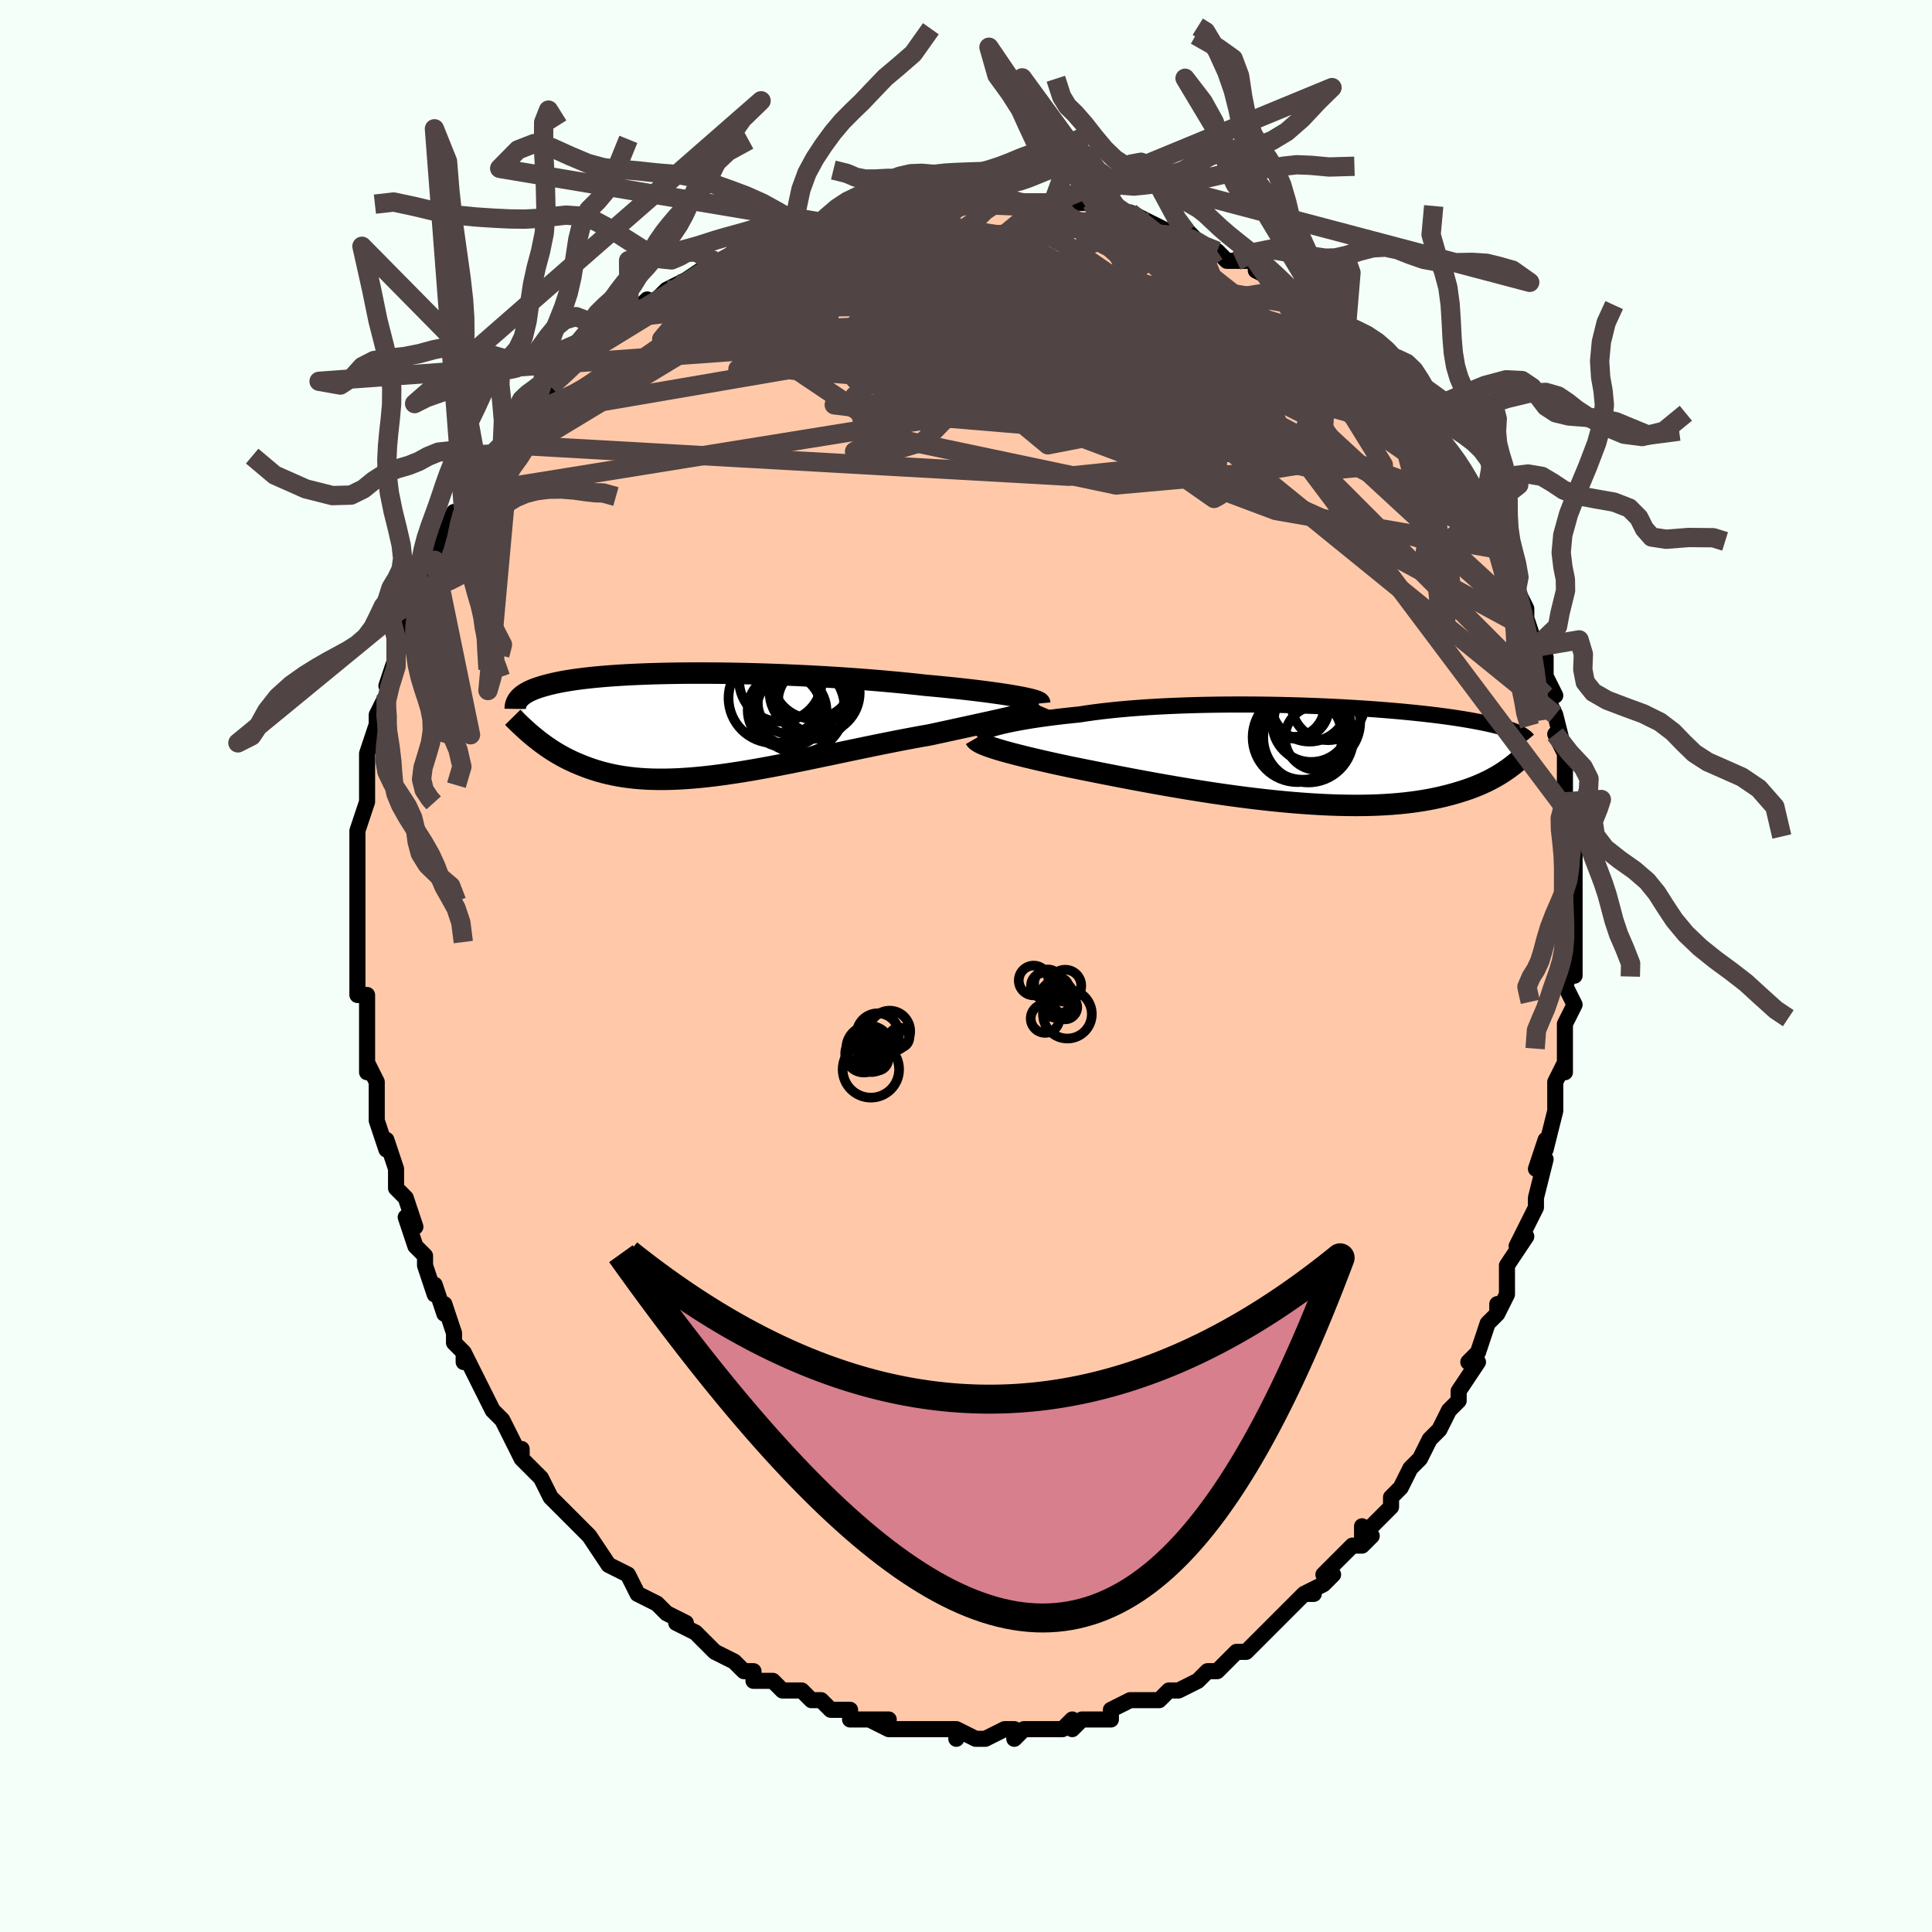 <svg viewBox="-100 -100 200 200" xmlns="http://www.w3.org/2000/svg" width="400" height="400" id="face-svg"><defs><clipPath id="leftEyeClipPath"><polyline points="33.537,-2.86,33.096,-2.94,32.62,-3.021,32.108,-3.102,31.564,-3.185,30.987,-3.267,30.38,-3.35,29.744,-3.433,29.08,-3.515,28.39,-3.597,27.675,-3.677,26.937,-3.758,26.177,-3.836,25.396,-3.914,24.595,-3.99,23.777,-4.065,22.877,-4.164,21.948,-4.261,20.992,-4.355,20.01,-4.446,19.006,-4.534,17.983,-4.617,16.941,-4.697,15.885,-4.773,14.817,-4.845,13.739,-4.912,12.655,-4.974,11.566,-5.032,10.475,-5.084,9.386,-5.132,8.299,-5.174,7.219,-5.211,6.147,-5.243,5.085,-5.27,4.035,-5.291,3.001,-5.308,1.982,-5.318,0.983,-5.324,0.003,-5.324,-0.955,-5.32,-1.889,-5.31,-2.799,-5.295,-3.683,-5.275,-4.54,-5.251,-5.37,-5.222,-6.171,-5.188,-6.942,-5.15,-7.684,-5.108,-8.395,-5.062,-9.077,-5.012,-9.727,-4.958,-10.348,-4.901,-10.938,-4.841,-11.498,-4.777,-12.028,-4.711,-12.53,-4.642,-13.003,-4.57,-13.449,-4.496,-13.869,-4.42,-14.263,-4.342,-14.633,-4.262,-14.98,-4.181,-15.305,-4.099,-15.61,-4.015,-15.897,-3.931,-16.167,-3.846,-16.42,-3.76,-16.655,-3.674,-16.873,-3.585,-17.074,-3.496,-17.26,-3.407,-17.431,-3.316,-17.587,-3.224,-17.73,-3.132,-17.859,-3.039,-17.977,-2.946,-18.082,-2.852,-18.177,-2.758,-18.26,-2.664,-18.334,-2.569,-16.688,1.299,-16.434,1.504,-16.173,1.709,-15.904,1.912,-15.628,2.114,-15.345,2.314,-15.053,2.512,-14.752,2.708,-14.443,2.9,-14.125,3.089,-13.797,3.274,-13.46,3.455,-13.112,3.631,-12.754,3.802,-12.386,3.968,-12.006,4.129,-11.614,4.287,-11.21,4.44,-10.793,4.588,-10.362,4.73,-9.916,4.864,-9.454,4.991,-8.977,5.108,-8.483,5.217,-7.973,5.315,-7.445,5.402,-6.899,5.478,-6.335,5.543,-5.752,5.595,-5.151,5.635,-4.531,5.662,-3.892,5.675,-3.234,5.676,-2.557,5.663,-1.862,5.637,-1.148,5.597,-0.415,5.545,0.335,5.479,1.104,5.401,1.889,5.31,2.691,5.207,3.509,5.092,4.343,4.967,5.191,4.831,6.053,4.685,6.928,4.53,7.814,4.367,8.712,4.196,9.619,4.018,10.535,3.835,11.458,3.647,12.387,3.455,13.321,3.26,14.257,3.064,15.196,2.866,16.134,2.669,17.071,2.473,18.005,2.279,18.933,2.089,19.855,1.903,20.769,1.722,21.672,1.547,22.564,1.379,23.441,1.218,24.303,1.066,25.041,0.905,25.768,0.748,26.482,0.593,27.181,0.441,27.864,0.292,28.53,0.147,29.177,0.006,29.805,-0.132,30.411,-0.265,30.995,-0.395,31.553,-0.521,32.086,-0.642,32.591,-0.759,33.067,-0.872,33.512,-0.981"></polyline></clipPath><clipPath id="rightEyeClipPath"><polyline points="-32.38,-2.778,-32.003,-2.876,-31.594,-2.974,-31.156,-3.072,-30.687,-3.171,-30.189,-3.268,-29.663,-3.365,-29.109,-3.46,-28.527,-3.554,-27.919,-3.646,-27.285,-3.735,-26.627,-3.822,-25.944,-3.907,-25.238,-3.989,-24.51,-4.068,-23.761,-4.143,-23.005,-4.26,-22.209,-4.371,-21.376,-4.476,-20.507,-4.573,-19.605,-4.664,-18.671,-4.747,-17.709,-4.823,-16.72,-4.892,-15.707,-4.953,-14.673,-5.006,-13.62,-5.052,-12.552,-5.091,-11.471,-5.122,-10.38,-5.146,-9.282,-5.163,-8.18,-5.173,-7.076,-5.176,-5.974,-5.173,-4.875,-5.163,-3.783,-5.147,-2.699,-5.125,-1.627,-5.098,-0.568,-5.066,0.475,-5.028,1.501,-4.986,2.507,-4.94,3.492,-4.889,4.453,-4.834,5.391,-4.776,6.303,-4.715,7.187,-4.65,8.044,-4.583,8.873,-4.514,9.671,-4.442,10.44,-4.368,11.179,-4.293,11.887,-4.217,12.565,-4.139,13.212,-4.061,13.83,-3.982,14.417,-3.902,14.976,-3.822,15.506,-3.742,16.009,-3.662,16.485,-3.583,16.937,-3.503,17.364,-3.424,17.769,-3.346,18.153,-3.268,18.518,-3.191,18.864,-3.114,19.19,-3.038,19.497,-2.962,19.785,-2.887,20.056,-2.812,20.309,-2.738,20.545,-2.665,20.766,-2.592,20.971,-2.52,21.162,-2.448,21.339,-2.378,21.503,-2.307,21.655,-2.238,21.794,-2.17,20.393,1.654,20.151,1.816,19.898,1.978,19.633,2.14,19.357,2.302,19.068,2.462,18.767,2.622,18.452,2.78,18.124,2.935,17.781,3.089,17.424,3.24,17.051,3.388,16.663,3.533,16.259,3.673,15.838,3.81,15.401,3.944,14.947,4.075,14.475,4.203,13.984,4.327,13.473,4.446,12.941,4.56,12.387,4.667,11.811,4.767,11.212,4.86,10.589,4.945,9.943,5.021,9.272,5.087,8.577,5.144,7.859,5.191,7.116,5.228,6.35,5.254,5.561,5.269,4.748,5.273,3.914,5.265,3.059,5.247,2.183,5.217,1.288,5.176,0.375,5.123,-0.555,5.06,-1.501,4.986,-2.461,4.902,-3.434,4.807,-4.417,4.703,-5.41,4.589,-6.41,4.467,-7.415,4.337,-8.424,4.199,-9.434,4.054,-10.443,3.903,-11.45,3.746,-12.451,3.585,-13.445,3.419,-14.429,3.251,-15.402,3.08,-16.36,2.907,-17.302,2.734,-18.225,2.562,-19.128,2.39,-20.008,2.22,-20.863,2.053,-21.692,1.89,-22.492,1.73,-23.262,1.576,-24,1.427,-24.706,1.285,-25.39,1.139,-26.056,0.994,-26.702,0.852,-27.328,0.711,-27.932,0.572,-28.514,0.436,-29.074,0.302,-29.609,0.171,-30.121,0.042,-30.607,-0.084,-31.068,-0.207,-31.502,-0.326,-31.91,-0.443,-32.29,-0.557,-32.641,-0.669"></polyline></clipPath><filter id="fuzzy"><feTurbulence id="turbulence" baseFrequency="0.05" numOctaves="3" type="noise" result="noise"></feTurbulence><feDisplacementMap in="SourceGraphic" in2="noise" scale="2"></feDisplacementMap></filter><linearGradient id="rainbowGradient" x1="0%" y1="0%" x2="100%" y2="0%"><stop offset="0%" style="stop-color: rgb(167, 133, 106);  stop-opacity: 1"></stop><stop offset="50%" style="stop-color: rgb(220, 20, 60);  stop-opacity: 1"></stop><stop offset="100%" style="stop-color: rgb(0, 0, 0);  stop-opacity: 1"></stop></linearGradient></defs><title>That&#39;s an ugly face</title><desc>CREATED BY XUAN TANG, MORE INFO AT TXSTC55.GITHUB.IO</desc><rect x="-100" y="-100" width="100%" height="100%" opacity="1" fill="rgb(245, 255, 250)"></rect><polyline id="faceContour" points="63,1,63,0,62,2,63,4,63,4,62,6,62,6,62,9,62,11,62,10,61,12,61,15,61,15,60,19,60,19,60,18,59,21,60,20,59,24,59,24,59,25,58,27,57,29,58,28,58,28,56,31,56,33,56,34,55,36,55,35,55,36,54,37,53,40,52,41,53,41,51,44,51,44,51,45,50,46,50,46,49,48,49,48,48,49,47,51,46,52,45,54,45,54,45,54,44,55,44,56,41,59,41,58,42,59,41,60,40,60,38,62,37,63,38,63,37,64,35,65,36,65,35,65,33,67,33,67,32,68,31,69,31,69,30,70,29,71,28,71,27,72,27,72,26,73,25,73,24,74,22,75,22,75,21,75,20,76,19,76,19,76,18,76,17,76,15,77,15,78,13,78,12,78,11,79,11,78,10,79,9,79,8,79,8,79,6,79,6,79,5,80,5,79,4,79,2,80,1,80,-1,79,-1,80,-1,79,-2,79,-3,79,-4,79,-5,79,-7,79,-8,79,-10,78,-8,78,-9,78,-12,78,-12,77,-14,77,-14,77,-15,76,-16,76,-16,76,-17,75,-19,75,-20,74,-20,74,-22,74,-22,73,-23,73,-24,72,-24,72,-24,72,-26,71,-27,70,-28,69,-30,68,-30,68,-29,68,-31,67,-32,66,-32,66,-34,65,-34,65,-35,63,-37,62,-37,62,-37,62,-37,62,-39,59,-40,58,-40,58,-41,57,-41,57,-43,55,-43,55,-44,53,-44,53,-46,51,-46,50,-46,51,-47,49,-47,49,-48,47,-49,46,-50,44,-50,44,-50,44,-52,40,-52,41,-52,40,-53,39,-53,38,-54,35,-54,36,-55,33,-55,34,-56,31,-56,31,-56,30,-57,29,-58,26,-57,27,-58,24,-59,23,-59,23,-59,21,-59,21,-60,18,-60,19,-61,16,-61,16,-61,14,-61,12,-61,12,-62,10,-62,11,-62,9,-62,6,-62,6,-62,4,-62,4,-62,3,-63,3,-63,-1,-63,-2,-63,-3,-63,-3,-63,-3,-63,-6,-63,-8,-63,-8,-63,-11,-63,-10,-63,-12,-63,-13,-63,-14,-62,-17,-62,-17,-62,-19,-62,-19,-62,-20,-62,-21,-62,-22,-61,-25,-61,-26,-60,-28,-60,-28,-59,-31,-60,-29,-60,-29,-59,-32,-59,-34,-59,-34,-58,-36,-58,-36,-57,-38,-56,-40,-56,-39,-56,-40,-55,-42,-55,-42,-55,-43,-54,-45,-53,-47,-52,-47,-52,-47,-52,-48,-51,-49,-50,-51,-50,-51,-49,-52,-49,-53,-48,-54,-47,-56,-46,-57,-46,-57,-45,-58,-45,-58,-44,-59,-43,-60,-43,-60,-41,-62,-40,-63,-40,-63,-39,-64,-37,-66,-38,-65,-36,-67,-35,-67,-34,-68,-33,-69,-33,-68,-31,-70,-29,-71,-30,-70,-29,-71,-29,-71,-26,-73,-27,-72,-26,-73,-25,-73,-24,-74,-23,-74,-23,-75,-20,-76,-18,-76,-17,-76,-18,-76,-16,-77,-15,-77,-15,-77,-13,-78,-11,-78,-11,-78,-11,-78,-8,-79,-8,-79,-6,-79,-5,-79,-3,-80,-3,-79,-2,-79,-2,-79,2,-80,2,-80,2,-79,5,-79,6,-79,6,-79,6,-79,8,-79,9,-79,9,-79,10,-79,11,-79,13,-79,14,-78,15,-78,16,-78,18,-77,17,-78,19,-77,19,-77,21,-76,24,-75,23,-76,24,-75,24,-75,26,-74,27,-73,29,-73,28,-73,30,-73,30,-72,32,-71,34,-70,33,-70,35,-69,35,-69,36,-68,37,-68,37,-68,38,-67,39,-66,40,-65,41,-64,41,-64,44,-61,44,-61,44,-61,46,-59,45,-59,47,-57,47,-57,48,-55,47,-57,49,-55,50,-53,51,-52,51,-51,51,-52,53,-48,52,-49,53,-47,54,-47,54,-47,55,-44,55,-43,56,-42,56,-43,57,-39,57,-39,58,-37,58,-35,58,-36,58,-36,59,-33,59,-33,60,-32,60,-30,61,-28,60,-28,61,-26,61,-26,62,-22,61,-24,62,-22,62,-18,62,-19,62,-17,62,-16,62,-16,63,-15,63,-13,63,-10,63,-10,63,-8,63,-9,63,-6,63,-4,63,-4,63,-2,63,0,63,1,63,0" fill="#ffc9a9" stroke="black" stroke-width="1.667" stroke-linejoin="round" filter="url(#fuzzy)"></polyline><g transform="translate(35.483 -21.894)"><polyline id="rightCountour" points="-32.38,-2.778,-32.003,-2.876,-31.594,-2.974,-31.156,-3.072,-30.687,-3.171,-30.189,-3.268,-29.663,-3.365,-29.109,-3.46,-28.527,-3.554,-27.919,-3.646,-27.285,-3.735,-26.627,-3.822,-25.944,-3.907,-25.238,-3.989,-24.51,-4.068,-23.761,-4.143,-23.005,-4.26,-22.209,-4.371,-21.376,-4.476,-20.507,-4.573,-19.605,-4.664,-18.671,-4.747,-17.709,-4.823,-16.72,-4.892,-15.707,-4.953,-14.673,-5.006,-13.62,-5.052,-12.552,-5.091,-11.471,-5.122,-10.38,-5.146,-9.282,-5.163,-8.18,-5.173,-7.076,-5.176,-5.974,-5.173,-4.875,-5.163,-3.783,-5.147,-2.699,-5.125,-1.627,-5.098,-0.568,-5.066,0.475,-5.028,1.501,-4.986,2.507,-4.94,3.492,-4.889,4.453,-4.834,5.391,-4.776,6.303,-4.715,7.187,-4.65,8.044,-4.583,8.873,-4.514,9.671,-4.442,10.44,-4.368,11.179,-4.293,11.887,-4.217,12.565,-4.139,13.212,-4.061,13.83,-3.982,14.417,-3.902,14.976,-3.822,15.506,-3.742,16.009,-3.662,16.485,-3.583,16.937,-3.503,17.364,-3.424,17.769,-3.346,18.153,-3.268,18.518,-3.191,18.864,-3.114,19.19,-3.038,19.497,-2.962,19.785,-2.887,20.056,-2.812,20.309,-2.738,20.545,-2.665,20.766,-2.592,20.971,-2.52,21.162,-2.448,21.339,-2.378,21.503,-2.307,21.655,-2.238,21.794,-2.17,20.393,1.654,20.151,1.816,19.898,1.978,19.633,2.14,19.357,2.302,19.068,2.462,18.767,2.622,18.452,2.78,18.124,2.935,17.781,3.089,17.424,3.24,17.051,3.388,16.663,3.533,16.259,3.673,15.838,3.81,15.401,3.944,14.947,4.075,14.475,4.203,13.984,4.327,13.473,4.446,12.941,4.56,12.387,4.667,11.811,4.767,11.212,4.86,10.589,4.945,9.943,5.021,9.272,5.087,8.577,5.144,7.859,5.191,7.116,5.228,6.35,5.254,5.561,5.269,4.748,5.273,3.914,5.265,3.059,5.247,2.183,5.217,1.288,5.176,0.375,5.123,-0.555,5.06,-1.501,4.986,-2.461,4.902,-3.434,4.807,-4.417,4.703,-5.41,4.589,-6.41,4.467,-7.415,4.337,-8.424,4.199,-9.434,4.054,-10.443,3.903,-11.45,3.746,-12.451,3.585,-13.445,3.419,-14.429,3.251,-15.402,3.08,-16.36,2.907,-17.302,2.734,-18.225,2.562,-19.128,2.39,-20.008,2.22,-20.863,2.053,-21.692,1.89,-22.492,1.73,-23.262,1.576,-24,1.427,-24.706,1.285,-25.39,1.139,-26.056,0.994,-26.702,0.852,-27.328,0.711,-27.932,0.572,-28.514,0.436,-29.074,0.302,-29.609,0.171,-30.121,0.042,-30.607,-0.084,-31.068,-0.207,-31.502,-0.326,-31.91,-0.443,-32.29,-0.557,-32.641,-0.669" fill="white" stroke="white" stroke-width="0" stroke-linejoin="round" filter="url(#fuzzy)"></polyline></g><g transform="translate(-28.022 -25)"><polyline id="leftCountour" points="33.537,-2.86,33.096,-2.94,32.62,-3.021,32.108,-3.102,31.564,-3.185,30.987,-3.267,30.38,-3.35,29.744,-3.433,29.08,-3.515,28.39,-3.597,27.675,-3.677,26.937,-3.758,26.177,-3.836,25.396,-3.914,24.595,-3.99,23.777,-4.065,22.877,-4.164,21.948,-4.261,20.992,-4.355,20.01,-4.446,19.006,-4.534,17.983,-4.617,16.941,-4.697,15.885,-4.773,14.817,-4.845,13.739,-4.912,12.655,-4.974,11.566,-5.032,10.475,-5.084,9.386,-5.132,8.299,-5.174,7.219,-5.211,6.147,-5.243,5.085,-5.27,4.035,-5.291,3.001,-5.308,1.982,-5.318,0.983,-5.324,0.003,-5.324,-0.955,-5.32,-1.889,-5.31,-2.799,-5.295,-3.683,-5.275,-4.54,-5.251,-5.37,-5.222,-6.171,-5.188,-6.942,-5.15,-7.684,-5.108,-8.395,-5.062,-9.077,-5.012,-9.727,-4.958,-10.348,-4.901,-10.938,-4.841,-11.498,-4.777,-12.028,-4.711,-12.53,-4.642,-13.003,-4.57,-13.449,-4.496,-13.869,-4.42,-14.263,-4.342,-14.633,-4.262,-14.98,-4.181,-15.305,-4.099,-15.61,-4.015,-15.897,-3.931,-16.167,-3.846,-16.42,-3.76,-16.655,-3.674,-16.873,-3.585,-17.074,-3.496,-17.26,-3.407,-17.431,-3.316,-17.587,-3.224,-17.73,-3.132,-17.859,-3.039,-17.977,-2.946,-18.082,-2.852,-18.177,-2.758,-18.26,-2.664,-18.334,-2.569,-16.688,1.299,-16.434,1.504,-16.173,1.709,-15.904,1.912,-15.628,2.114,-15.345,2.314,-15.053,2.512,-14.752,2.708,-14.443,2.9,-14.125,3.089,-13.797,3.274,-13.46,3.455,-13.112,3.631,-12.754,3.802,-12.386,3.968,-12.006,4.129,-11.614,4.287,-11.21,4.44,-10.793,4.588,-10.362,4.73,-9.916,4.864,-9.454,4.991,-8.977,5.108,-8.483,5.217,-7.973,5.315,-7.445,5.402,-6.899,5.478,-6.335,5.543,-5.752,5.595,-5.151,5.635,-4.531,5.662,-3.892,5.675,-3.234,5.676,-2.557,5.663,-1.862,5.637,-1.148,5.597,-0.415,5.545,0.335,5.479,1.104,5.401,1.889,5.31,2.691,5.207,3.509,5.092,4.343,4.967,5.191,4.831,6.053,4.685,6.928,4.53,7.814,4.367,8.712,4.196,9.619,4.018,10.535,3.835,11.458,3.647,12.387,3.455,13.321,3.26,14.257,3.064,15.196,2.866,16.134,2.669,17.071,2.473,18.005,2.279,18.933,2.089,19.855,1.903,20.769,1.722,21.672,1.547,22.564,1.379,23.441,1.218,24.303,1.066,25.041,0.905,25.768,0.748,26.482,0.593,27.181,0.441,27.864,0.292,28.53,0.147,29.177,0.006,29.805,-0.132,30.411,-0.265,30.995,-0.395,31.553,-0.521,32.086,-0.642,32.591,-0.759,33.067,-0.872,33.512,-0.981" fill="white" stroke="white" stroke-width="0" stroke-linejoin="round" filter="url(#fuzzy)"></polyline></g><g transform="translate(35.483 -21.894)"><polyline id="rightUpper" points="-34.413,-1.944,-34.353,-2.007,-34.262,-2.077,-34.138,-2.151,-33.983,-2.231,-33.796,-2.315,-33.576,-2.403,-33.325,-2.493,-33.042,-2.586,-32.727,-2.682,-32.38,-2.778,-32.003,-2.876,-31.594,-2.974,-31.156,-3.072,-30.687,-3.171,-30.189,-3.268,-29.663,-3.365,-29.109,-3.46,-28.527,-3.554,-27.919,-3.646,-27.285,-3.735,-26.627,-3.822,-25.944,-3.907,-25.238,-3.989,-24.51,-4.068,-23.761,-4.143,-23.005,-4.26,-22.209,-4.371,-21.376,-4.476,-20.507,-4.573,-19.605,-4.664,-18.671,-4.747,-17.709,-4.823,-16.72,-4.892,-15.707,-4.953,-14.673,-5.006,-13.62,-5.052,-12.552,-5.091,-11.471,-5.122,-10.38,-5.146,-9.282,-5.163,-8.18,-5.173,-7.076,-5.176,-5.974,-5.173,-4.875,-5.163,-3.783,-5.147,-2.699,-5.125,-1.627,-5.098,-0.568,-5.066,0.475,-5.028,1.501,-4.986,2.507,-4.94,3.492,-4.889,4.453,-4.834,5.391,-4.776,6.303,-4.715,7.187,-4.65,8.044,-4.583,8.873,-4.514,9.671,-4.442,10.44,-4.368,11.179,-4.293,11.887,-4.217,12.565,-4.139,13.212,-4.061,13.83,-3.982,14.417,-3.902,14.976,-3.822,15.506,-3.742,16.009,-3.662,16.485,-3.583,16.937,-3.503,17.364,-3.424,17.769,-3.346,18.153,-3.268,18.518,-3.191,18.864,-3.114,19.19,-3.038,19.497,-2.962,19.785,-2.887,20.056,-2.812,20.309,-2.738,20.545,-2.665,20.766,-2.592,20.971,-2.52,21.162,-2.448,21.339,-2.378,21.503,-2.307,21.655,-2.238,21.794,-2.17,21.923,-2.102,22.041,-2.034,22.149,-1.968,22.247,-1.902,22.336,-1.837,22.417,-1.773,22.49,-1.709,22.555,-1.646,22.613,-1.584,22.664,-1.522" fill="none" stroke="black" stroke-width="1.667" stroke-linejoin="round" filter="url(#fuzzy)"></polyline><polyline id="rightLower" points="-34.532,-1.639,-34.481,-1.551,-34.398,-1.461,-34.284,-1.37,-34.14,-1.277,-33.965,-1.182,-33.76,-1.084,-33.524,-0.985,-33.259,-0.882,-32.965,-0.777,-32.641,-0.669,-32.29,-0.557,-31.91,-0.443,-31.502,-0.326,-31.068,-0.207,-30.607,-0.084,-30.121,0.042,-29.609,0.171,-29.074,0.302,-28.514,0.436,-27.932,0.572,-27.328,0.711,-26.702,0.852,-26.056,0.994,-25.39,1.139,-24.706,1.285,-24,1.427,-23.262,1.576,-22.492,1.73,-21.692,1.89,-20.863,2.053,-20.008,2.22,-19.128,2.39,-18.225,2.562,-17.302,2.734,-16.36,2.907,-15.402,3.08,-14.429,3.251,-13.445,3.419,-12.451,3.585,-11.45,3.746,-10.443,3.903,-9.434,4.054,-8.424,4.199,-7.415,4.337,-6.41,4.467,-5.41,4.589,-4.417,4.703,-3.434,4.807,-2.461,4.902,-1.501,4.986,-0.555,5.06,0.375,5.123,1.288,5.176,2.183,5.217,3.059,5.247,3.914,5.265,4.748,5.273,5.561,5.269,6.35,5.254,7.116,5.228,7.859,5.191,8.577,5.144,9.272,5.087,9.943,5.021,10.589,4.945,11.212,4.86,11.811,4.767,12.387,4.667,12.941,4.56,13.473,4.446,13.984,4.327,14.475,4.203,14.947,4.075,15.401,3.944,15.838,3.81,16.259,3.673,16.663,3.533,17.051,3.388,17.424,3.24,17.781,3.089,18.124,2.935,18.452,2.78,18.767,2.622,19.068,2.462,19.357,2.302,19.633,2.14,19.898,1.978,20.151,1.816,20.393,1.654,20.625,1.492,20.847,1.33,21.06,1.169,21.263,1.009,21.458,0.85,21.644,0.692,21.823,0.536,21.993,0.381,22.157,0.227,22.313,0.075" fill="none" stroke="black" stroke-width="2.222" stroke-linejoin="round" filter="url(#fuzzy)"></polyline><!--[--><circle r="4.479" cx="0.85" cy="-3.372" stroke="black" fill="none" stroke-width="1" filter="url(#fuzzy)" clip-path="url(#rightEyeClipPath)"></circle><circle r="3.319" cx="0.863" cy="-1.722" stroke="black" fill="none" stroke-width="1" filter="url(#fuzzy)" clip-path="url(#rightEyeClipPath)"></circle><circle r="3.987" cx="0.083" cy="-5.321" stroke="black" fill="none" stroke-width="1" filter="url(#fuzzy)" clip-path="url(#rightEyeClipPath)"></circle><circle r="4.634" cx="-1.178" cy="-1.779" stroke="black" fill="none" stroke-width="1" filter="url(#fuzzy)" clip-path="url(#rightEyeClipPath)"></circle><circle r="3.126" cx="-1.521" cy="-4.955" stroke="black" fill="none" stroke-width="1" filter="url(#fuzzy)" clip-path="url(#rightEyeClipPath)"></circle><circle r="4.662" cx="-0.049" cy="-1.769" stroke="black" fill="none" stroke-width="1" filter="url(#fuzzy)" clip-path="url(#rightEyeClipPath)"></circle><circle r="3.791" cx="2" cy="-5.273" stroke="black" fill="none" stroke-width="1" filter="url(#fuzzy)" clip-path="url(#rightEyeClipPath)"></circle><circle r="3.32" cx="-1.223" cy="-4.937" stroke="black" fill="none" stroke-width="1" filter="url(#fuzzy)" clip-path="url(#rightEyeClipPath)"></circle><circle r="4.371" cx="-0.624" cy="-1.759" stroke="black" fill="none" stroke-width="1" filter="url(#fuzzy)" clip-path="url(#rightEyeClipPath)"></circle><circle r="4.027" cx="0.256" cy="-3.256" stroke="black" fill="none" stroke-width="1" filter="url(#fuzzy)" clip-path="url(#rightEyeClipPath)"></circle><!--]--></g><g transform="translate(-28.022 -25)"><polyline id="leftUpper" points="35.657,-2.182,35.652,-2.235,35.598,-2.293,35.495,-2.353,35.346,-2.418,35.15,-2.486,34.911,-2.556,34.628,-2.629,34.304,-2.704,33.94,-2.781,33.537,-2.86,33.096,-2.94,32.62,-3.021,32.108,-3.102,31.564,-3.185,30.987,-3.267,30.38,-3.35,29.744,-3.433,29.08,-3.515,28.39,-3.597,27.675,-3.677,26.937,-3.758,26.177,-3.836,25.396,-3.914,24.595,-3.99,23.777,-4.065,22.877,-4.164,21.948,-4.261,20.992,-4.355,20.01,-4.446,19.006,-4.534,17.983,-4.617,16.941,-4.697,15.885,-4.773,14.817,-4.845,13.739,-4.912,12.655,-4.974,11.566,-5.032,10.475,-5.084,9.386,-5.132,8.299,-5.174,7.219,-5.211,6.147,-5.243,5.085,-5.27,4.035,-5.291,3.001,-5.308,1.982,-5.318,0.983,-5.324,0.003,-5.324,-0.955,-5.32,-1.889,-5.31,-2.799,-5.295,-3.683,-5.275,-4.54,-5.251,-5.37,-5.222,-6.171,-5.188,-6.942,-5.15,-7.684,-5.108,-8.395,-5.062,-9.077,-5.012,-9.727,-4.958,-10.348,-4.901,-10.938,-4.841,-11.498,-4.777,-12.028,-4.711,-12.53,-4.642,-13.003,-4.57,-13.449,-4.496,-13.869,-4.42,-14.263,-4.342,-14.633,-4.262,-14.98,-4.181,-15.305,-4.099,-15.61,-4.015,-15.897,-3.931,-16.167,-3.846,-16.42,-3.76,-16.655,-3.674,-16.873,-3.585,-17.074,-3.496,-17.26,-3.407,-17.431,-3.316,-17.587,-3.224,-17.73,-3.132,-17.859,-3.039,-17.977,-2.946,-18.082,-2.852,-18.177,-2.758,-18.26,-2.664,-18.334,-2.569,-18.399,-2.474,-18.455,-2.379,-18.502,-2.284,-18.542,-2.189,-18.575,-2.093,-18.6,-1.998,-18.619,-1.903,-18.632,-1.808,-18.64,-1.713,-18.641,-1.618" fill="none" stroke="black" stroke-width="2.222" stroke-linejoin="round" filter="url(#fuzzy)"></polyline><polyline id="leftLower" points="35.849,-1.865,35.817,-1.79,35.735,-1.712,35.605,-1.632,35.428,-1.55,35.208,-1.464,34.945,-1.375,34.642,-1.282,34.301,-1.186,33.924,-1.085,33.512,-0.981,33.067,-0.872,32.591,-0.759,32.086,-0.642,31.553,-0.521,30.995,-0.395,30.411,-0.265,29.805,-0.132,29.177,0.006,28.53,0.147,27.864,0.292,27.181,0.441,26.482,0.593,25.768,0.748,25.041,0.905,24.303,1.066,23.441,1.218,22.564,1.379,21.672,1.547,20.769,1.722,19.855,1.903,18.933,2.089,18.005,2.279,17.071,2.473,16.134,2.669,15.196,2.866,14.257,3.064,13.321,3.26,12.387,3.455,11.458,3.647,10.535,3.835,9.619,4.018,8.712,4.196,7.814,4.367,6.928,4.53,6.053,4.685,5.191,4.831,4.343,4.967,3.509,5.092,2.691,5.207,1.889,5.31,1.104,5.401,0.335,5.479,-0.415,5.545,-1.148,5.597,-1.862,5.637,-2.557,5.663,-3.234,5.676,-3.892,5.675,-4.531,5.662,-5.151,5.635,-5.752,5.595,-6.335,5.543,-6.899,5.478,-7.445,5.402,-7.973,5.315,-8.483,5.217,-8.977,5.108,-9.454,4.991,-9.916,4.864,-10.362,4.73,-10.793,4.588,-11.21,4.44,-11.614,4.287,-12.006,4.129,-12.386,3.968,-12.754,3.802,-13.112,3.631,-13.46,3.455,-13.797,3.274,-14.125,3.089,-14.443,2.9,-14.752,2.708,-15.053,2.512,-15.345,2.314,-15.628,2.114,-15.904,1.912,-16.173,1.709,-16.434,1.504,-16.688,1.299,-16.935,1.093,-17.176,0.887,-17.411,0.681,-17.64,0.475,-17.863,0.27,-18.08,0.066,-18.293,-0.138,-18.5,-0.34,-18.703,-0.542,-18.9,-0.742" fill="none" stroke="black" stroke-width="2.222" stroke-linejoin="round" filter="url(#fuzzy)"></polyline><!--[--><circle r="4.659" cx="8.1" cy="-2.743" stroke="black" fill="none" stroke-width="1" filter="url(#fuzzy)" clip-path="url(#leftEyeClipPath)"></circle><circle r="3.178" cx="9.65" cy="-2.222" stroke="black" fill="none" stroke-width="1" filter="url(#fuzzy)" clip-path="url(#leftEyeClipPath)"></circle><circle r="4.237" cx="12.783" cy="-3.289" stroke="black" fill="none" stroke-width="1" filter="url(#fuzzy)" clip-path="url(#leftEyeClipPath)"></circle><circle r="4.692" cx="10.759" cy="-1.76" stroke="black" fill="none" stroke-width="1" filter="url(#fuzzy)" clip-path="url(#leftEyeClipPath)"></circle><circle r="3.918" cx="11.616" cy="-3.282" stroke="black" fill="none" stroke-width="1" filter="url(#fuzzy)" clip-path="url(#leftEyeClipPath)"></circle><circle r="4.261" cx="12.186" cy="-4.845" stroke="black" fill="none" stroke-width="1" filter="url(#fuzzy)" clip-path="url(#leftEyeClipPath)"></circle><circle r="4.283" cx="8.817" cy="-4.582" stroke="black" fill="none" stroke-width="1" filter="url(#fuzzy)" clip-path="url(#leftEyeClipPath)"></circle><circle r="3.641" cx="9.94" cy="-1.445" stroke="black" fill="none" stroke-width="1" filter="url(#fuzzy)" clip-path="url(#leftEyeClipPath)"></circle><circle r="3.824" cx="9.246" cy="-1.487" stroke="black" fill="none" stroke-width="1" filter="url(#fuzzy)" clip-path="url(#leftEyeClipPath)"></circle><circle r="3.809" cx="12.356" cy="-2.333" stroke="black" fill="none" stroke-width="1" filter="url(#fuzzy)" clip-path="url(#leftEyeClipPath)"></circle><!--]--></g><g id="hairs"><!--[--><polyline points="-34,-68,-6.438,-68.322,1.935,-63.607,-0.731,-62.174,-7.359,-63,-14.235,-64.262,-18.281,-65.608,-17.785,-67.422,-13.231,-69.79,-6.56,-72.189,0.345,-73.79,6.539,-73.886,11.632,-72.186,14.753,-68.979,14.178,-65.201,8.592,-62.297,-0.479,-61.776,-7.532,-64.509,-6.471,-70.005,2.468,-75.636,19,-77" fill="none" stroke="rgb(80, 68, 68)" stroke-width="2" stroke-linejoin="round" filter="url(#fuzzy)"></polyline><polyline points="33,-70,-15.429,-62.048,-23.609,-61.788,-13.741,-62.189,1.45,-61.427,14.672,-60.922,23.068,-61.511,27.073,-62.677,28.405,-63.483,28.344,-63.44,27.128,-62.707,24.347,-61.828,19.698,-61.397,13.491,-61.8,6.715,-63.079,0.725,-64.911,-3.149,-66.743,-3.935,-67.974,-1.253,-68.018,4.407,-66.28,11.529,-62.445,18.202,-57.295,24.423,-53.179,34.16,-53.108,39,-66" fill="none" stroke="rgb(80, 68, 68)" stroke-width="2" stroke-linejoin="round" filter="url(#fuzzy)"></polyline><polyline points="-11,-78,2.972,-67.747,15.546,-58.205,10.474,-55.686,-2.38,-56.766,-12.02,-57.897,-13.637,-58.093,-8.046,-58.22,1.206,-59.217,10.457,-61.008,17.076,-62.745,19.361,-63.808,16.484,-64.393,9.478,-65.091,2.446,-66.079,1.457,-67.136,9.427,-68.565,21.178,-70.689,37,-68" fill="none" stroke="rgb(80, 68, 68)" stroke-width="2" stroke-linejoin="round" filter="url(#fuzzy)"></polyline><polyline points="44,-61,11.043,-61.217,-1.666,-56.688,-10.554,-56.013,-11.518,-59.012,-6.72,-63.079,-1.84,-66.174,-0.558,-67.602,-3.001,-67.662,-7.199,-67.001,-10.927,-66.108,-12.431,-65.081,-10.254,-63.653,-3.217,-61.404,8.793,-58.11,23.681,-54.211,36.92,-51.268,43.203,-51.863,39.275,-58.218,25.773,-69.524,8,-79" fill="none" stroke="rgb(80, 68, 68)" stroke-width="2" stroke-linejoin="round" filter="url(#fuzzy)"></polyline><polyline points="53,-48,24.937,-67.473,18.556,-73.46,19.331,-74.18,21.504,-73.119,22.889,-71.614,22.669,-70.009,20.748,-68.361,17.351,-66.872,12.573,-65.9,6.232,-65.658,-1.734,-65.933,-10.646,-66.158,-18.8,-65.846,-23.889,-65.039,-24.008,-64.321,-18.937,-64.275,-11.083,-64.809,-4.861,-65.261,-3.199,-65.858,-4.577,-69,-23,-74" fill="none" stroke="rgb(80, 68, 68)" stroke-width="2" stroke-linejoin="round" filter="url(#fuzzy)"></polyline><polyline points="46,-59,45.23,-58.636,39.773,-61.691,32.553,-63.04,25.965,-62.527,21.878,-60.901,19.993,-59.009,18.811,-57.673,17.171,-57.447,14.806,-58.359,12.059,-59.895,9.375,-61.32,6.929,-62.168,4.51,-62.524,1.71,-62.913,-1.607,-63.867,-4.89,-65.496,-7.08,-67.309,-7.397,-68.354,-5.627,-67.567,-0.457,-64.078,12.84,-57.101,38.127,-45.754,58,-35" fill="none" stroke="rgb(80, 68, 68)" stroke-width="2" stroke-linejoin="round" filter="url(#fuzzy)"></polyline><polyline points="-24,-74,-7.557,-69.807,1.119,-64.717,11.749,-63.98,18.091,-65.666,19.547,-67.189,19.576,-67.16,20.92,-65.584,23.459,-63.296,25.074,-61.214,23.717,-59.904,18.957,-59.559,12.285,-60.166,6.386,-61.607,3.961,-63.63,6.423,-65.747,12.6,-67.406,17.941,-69.019,16.422,-73.22,13,-79" fill="none" stroke="rgb(80, 68, 68)" stroke-width="2" stroke-linejoin="round" filter="url(#fuzzy)"></polyline><polyline points="26,-74,2.832,-58.632,8.478,-53.954,13.942,-55.021,15.532,-56.403,12.991,-57.344,8.371,-58.24,4.337,-58.839,2.364,-58.648,3.107,-57.755,7.365,-57.124,15.284,-58.049,24.735,-60.765,31.995,-63.405,33.289,-65.156,17,-78" fill="none" stroke="rgb(80, 68, 68)" stroke-width="2" stroke-linejoin="round" filter="url(#fuzzy)"></polyline><polyline points="55,-44,15.388,-64.995,1.153,-67.97,1.166,-65.318,2.633,-63.696,1.088,-63.96,-0.499,-64.067,2.264,-62.135,10.298,-57.864,20.062,-52.606,26.228,-48.705,25.676,-48.401,19.612,-52.656,11.669,-60.545,3.677,-69.609,-3.972,-76.603,-3,-79" fill="none" stroke="rgb(80, 68, 68)" stroke-width="2" stroke-linejoin="round" filter="url(#fuzzy)"></polyline><polyline points="61,-26,20.725,-58.712,5.801,-69.913,-3.514,-72.774,-9.679,-72.707,-12.136,-72.231,-11.242,-72.26,-8.356,-72.746,-4.615,-73.358,-0.433,-73.952,3.89,-74.612,7.437,-75.394,8.59,-76.039,5.251,-75.818,-5.118,-73.364,-24.637,-66.318,-50,-51" fill="none" stroke="rgb(80, 68, 68)" stroke-width="2" stroke-linejoin="round" filter="url(#fuzzy)"></polyline><polyline points="-17,-76,24.219,-58.995,35.057,-58.222,35.081,-59.613,27.891,-62.146,16.456,-65.05,4.762,-66.943,-3.692,-67.147,-7.067,-66.057,-5.39,-64.543,-0.041,-63.194,7.064,-61.995,14.21,-60.567,20.339,-58.645,25.147,-56.38,28.783,-54.262,31.214,-52.797,31.593,-52.308,28.391,-53.084,20.96,-55.646,12.166,-60.481,9.261,-66.784,16.554,-71.964,14,-78" fill="none" stroke="rgb(80, 68, 68)" stroke-width="2" stroke-linejoin="round" filter="url(#fuzzy)"></polyline><polyline points="-48,-54,10.656,-50.7,19.849,-51.658,14.479,-55.532,8.547,-58.347,4.184,-59.911,1.641,-61.165,1.471,-62.392,3.419,-63.329,5.898,-63.832,6.825,-64.18,5.022,-64.842,1.247,-65.935,-1.9,-66.798,-1.2,-66.232,5.621,-63.585,18.59,-59.569,34.835,-53.204,60,-28" fill="none" stroke="rgb(80, 68, 68)" stroke-width="2" stroke-linejoin="round" filter="url(#fuzzy)"></polyline><polyline points="46,-59,-4.168,-59.115,-6.101,-60.491,1.543,-62.971,6.32,-65.473,7.749,-66.679,7.758,-66.665,7.787,-66.449,8.491,-66.894,9.922,-68.076,11.717,-69.363,13.415,-69.897,14.92,-69.128,16.802,-67.1,20.022,-64.374,25.099,-61.598,31.295,-59,36.562,-56.335,38.292,-53.832,34.604,-53.408,29.412,-56.138,54,-47" fill="none" stroke="rgb(80, 68, 68)" stroke-width="2" stroke-linejoin="round" filter="url(#fuzzy)"></polyline><polyline points="56,-43,32.076,-47.151,9.782,-55.514,5.704,-60.899,13.003,-61.414,22.697,-59.281,28.594,-57.119,28.232,-56.114,22.401,-56.166,14.045,-56.711,6.827,-57.278,3.609,-57.662,5.358,-57.906,10.938,-58.253,17.847,-59.071,23.447,-60.73,26.084,-63.399,25.693,-66.803,23.759,-70.055,22.61,-71.836,23.986,-71.114,26.531,-68.399,21.468,-67.53,-13,-78" fill="none" stroke="rgb(80, 68, 68)" stroke-width="2" stroke-linejoin="round" filter="url(#fuzzy)"></polyline><polyline points="23,-76,12.399,-68.261,-1.592,-65.729,-4.6,-65.11,-3.125,-63.33,-1.781,-60.501,-1.024,-58.002,0.406,-56.933,3.177,-57.638,6.659,-59.743,9.66,-62.346,11.452,-64.363,11.985,-65.017,11.149,-64.25,8.035,-62.737,1.388,-61.418,-8.499,-60.956,-17.95,-61.683,-20.798,-64.064,-13.758,-68.514,-5.047,-73.283,-23,-74" fill="none" stroke="rgb(80, 68, 68)" stroke-width="2" stroke-linejoin="round" filter="url(#fuzzy)"></polyline><polyline points="2,-80,-23.188,-66.56,-20.544,-68.546,-12.329,-71.701,-4.51,-72.816,0.966,-71.622,2.978,-68.505,1.934,-64.223,-0.357,-59.828,-2.416,-56.341,-4.415,-54.284,-7.265,-53.426,-10.433,-53.135,-11.534,-53.268,-8.879,-54.807,-2.624,-59.135,11.654,-64.956,44,-61" fill="none" stroke="rgb(80, 68, 68)" stroke-width="2" stroke-linejoin="round" filter="url(#fuzzy)"></polyline><polyline points="41,-64,14.609,-71.752,10.226,-74.754,8.379,-75.739,7.203,-74.608,6.954,-71.369,7.897,-67.052,10.5,-63.249,14.625,-61.027,18.718,-60.301,20.337,-60.274,18.012,-60.485,13.124,-61.333,9.735,-63.469,12.649,-66.253,41,-64" fill="none" stroke="rgb(80, 68, 68)" stroke-width="2" stroke-linejoin="round" filter="url(#fuzzy)"></polyline><polyline points="-51,-49,4.12,-57.884,23.985,-59.643,33.589,-58.786,37.677,-58.822,37.195,-60.409,33.492,-62.898,29.355,-64.87,27.841,-64.686,29.832,-61.477,32.338,-56.058,29.304,-51.039,15.542,-49.796,-6.802,-54.505,-21.699,-64.507,-3,-79" fill="none" stroke="rgb(80, 68, 68)" stroke-width="2" stroke-linejoin="round" filter="url(#fuzzy)"></polyline><polyline points="30,-73,37.384,-62.459,36.836,-52.247,26.779,-50.64,16.892,-54.784,12.553,-60.081,13.021,-64.145,15.266,-66.792,16.959,-68.679,17.207,-70.207,15.934,-71.281,13.109,-71.65,8.573,-71.316,2.527,-70.625,-3.732,-70.057,-7.343,-69.916,-4.169,-69.876,9.385,-68.037,32.53,-59.49,58,-36" fill="none" stroke="rgb(80, 68, 68)" stroke-width="2" stroke-linejoin="round" filter="url(#fuzzy)"></polyline><polyline points="24,-75,31.299,-56.767,27.75,-58.52,29.765,-60.161,31.904,-60.498,30.424,-61.107,25.732,-62.605,19.726,-64.813,13.807,-67.291,8.513,-69.56,3.933,-71.226,0.126,-72.126,-2.641,-72.391,-3.784,-72.296,-2.516,-72.018,1.767,-71.46,8.902,-70.297,17.485,-68.184,24.693,-65.053,26.511,-61.599,18.766,-60.31,1.395,-66.111,-2,-79" fill="none" stroke="rgb(80, 68, 68)" stroke-width="2" stroke-linejoin="round" filter="url(#fuzzy)"></polyline><polyline points="-3,-79,-6.118,-76.913,-13.121,-70.921,-14.916,-64.815,-11.421,-60.702,-6.733,-59.419,-3.784,-60.85,-3.395,-63.962,-5.057,-67.302,-7.646,-69.701,-9.869,-70.715,-10.676,-70.637,-9.747,-70.15,-7.809,-69.862,-6.304,-69.947,-6.252,-70.1,-6.91,-69.804,-5.529,-68.778,0.766,-67.327,11.393,-66.268,19.449,-66.215,12.116,-66.806,-31,-70" fill="none" stroke="rgb(80, 68, 68)" stroke-width="2" stroke-linejoin="round" filter="url(#fuzzy)"></polyline><polyline points="8,-79,-3.062,-69.941,1.546,-67.602,-0.669,-67.472,-4.79,-67.678,-5.347,-67.235,-1.542,-65.651,3.814,-63.41,6.903,-61.781,5.556,-61.875,0.463,-63.774,-5.773,-66.429,-10.799,-68.409,-14.118,-68.918,-17.238,-68.232,-22.593,-66.98,-31.608,-64.144,-49,-52" fill="none" stroke="rgb(80, 68, 68)" stroke-width="2" stroke-linejoin="round" filter="url(#fuzzy)"></polyline><polyline points="-46,-57,-0.787,-64.748,11.987,-64.84,9.998,-64.352,7.362,-63.772,8.196,-63.548,11.036,-64.16,13.269,-65.673,13.467,-67.624,11.871,-69.268,9.67,-69.993,8.049,-69.587,7.785,-68.214,9.389,-66.198,13.064,-63.904,18.097,-61.798,22.607,-60.52,24.838,-60.749,24.825,-63.28,22.967,-69.471,24,-75" fill="none" stroke="rgb(80, 68, 68)" stroke-width="2" stroke-linejoin="round" filter="url(#fuzzy)"></polyline><polyline points="-48,-54,-21.679,-69.67,-9.318,-75.197,-1.785,-76.462,4.128,-75.564,8.652,-73.306,11.031,-70.649,10.377,-68.625,6.414,-67.69,0.11,-67.552,-6.255,-67.616,-9.826,-67.506,-8.535,-67.187,-2.38,-66.761,6.097,-66.377,12.033,-66.489,8.61,-67.876,-10.151,-69.943,-36,-67" fill="none" stroke="rgb(80, 68, 68)" stroke-width="2" stroke-linejoin="round" filter="url(#fuzzy)"></polyline><polyline points="48,-55,17.978,-63.254,9.754,-59.843,10.253,-57.822,9.121,-59.195,6.872,-62.199,6.23,-64.822,7.505,-66.081,9.111,-66.078,9.731,-65.376,9.541,-64.289,9.929,-62.661,12.434,-60.288,17.729,-57.594,24.826,-55.859,30.639,-56.603,30.722,-60.553,22.371,-67.039,10.602,-73.877,19,-77" fill="none" stroke="rgb(80, 68, 68)" stroke-width="2" stroke-linejoin="round" filter="url(#fuzzy)"></polyline><polyline points="-18,-76,3.821,-75.37,8.433,-73.448,14.592,-69.863,22.311,-66.639,27.588,-65.022,28.596,-65.094,26.026,-66.293,21.658,-67.953,17.129,-69.563,13.36,-70.805,10.476,-71.508,8.054,-71.597,5.561,-71.106,2.796,-70.207,0.069,-69.217,-2.031,-68.526,-3.142,-68.429,-3.486,-68.962,-3.721,-69.822,-4.459,-70.428,-6.054,-70.02,-7.807,-67.706,-1.352,-62.737,47,-57" fill="none" stroke="rgb(80, 68, 68)" stroke-width="2" stroke-linejoin="round" filter="url(#fuzzy)"></polyline><polyline points="-15,-77,5.937,-66.9,-2.507,-65.604,-6.889,-64.371,-2.642,-61.587,7.519,-57.822,18.808,-54.253,26.033,-52.067,25.653,-52.074,17.438,-54.309,4.401,-57.884,-9.087,-61.408,-19.607,-63.867,-25.527,-65.456,-25.887,-67.615,-19.696,-71.745,-8.931,-76.837,-3,-79" fill="none" stroke="rgb(80, 68, 68)" stroke-width="2" stroke-linejoin="round" filter="url(#fuzzy)"></polyline><polyline points="-8,-79,-6.464,-80.095,-5.145,-80.226,-4.039,-80.353,-3.063,-80.54,-2.086,-80.748,-1.024,-80.958,0.123,-81.142,1.308,-81.271,2.485,-81.353,3.617,-81.437,4.672,-81.583,5.623,-81.83,6.484,-82.191,7.336,-82.652,8.254,-83.14,9.129,-83.544,9.582,-84.112" fill="none" stroke="rgb(80, 68, 68)" stroke-width="2" stroke-linejoin="round" filter="url(#fuzzy)"></polyline><polyline points="-11,-78,-9.096,-79.799,-7.77,-80.409,-6.51,-80.407,-5.302,-80.271,-4.186,-80.191,-3.139,-80.202,-2.1,-80.286,-1.02,-80.411,0.114,-80.544,1.279,-80.663,2.439,-80.768,3.557,-80.881,4.605,-81.037,5.571,-81.265,6.467,-81.569,7.328,-81.918,8.182,-82.262,9.024,-82.573,9.831,-82.88,10.656,-83.217,11.618,-83.437,63,-15,62.777,-12.988,62.579,-11.278,62.47,-9.977,62.297,-8.873,61.956,-7.766,61.457,-6.566,60.902,-5.288,60.407,-3.991,60.024,-2.73,59.716,-1.554,59.401,-0.519,59.004,0.346,58.506,1.136,58.067,2.158,58.412,3.709" fill="none" stroke="rgb(80, 68, 68)" stroke-width="2" stroke-linejoin="round" filter="url(#fuzzy)"></polyline><polyline points="-11,-78,-11.38,-76.343,-12.501,-75.976,-13.659,-75.8,-14.705,-75.715,-15.647,-75.674,-16.524,-75.59,-17.398,-75.39,-18.339,-75.036,-19.382,-74.513,-20.489,-73.824,-21.567,-72.989,-22.526,-72.045,-23.333,-71.051,-24.016,-70.091,-24.588,-69.289,-24.918,-68.809,-24.484,-68.744,11.933,-85.698,10.875,-84.915,10.011,-84.39,9.171,-83.905,8.296,-83.409,7.416,-82.976,6.539,-82.669,5.632,-82.491,4.656,-82.394,3.593,-82.332,2.457,-82.28,1.277,-82.233,0.091,-82.192,-1.066,-82.147,-2.174,-82.082,-3.242,-81.962,-4.305,-81.729,-5.408,-81.321,-6.572,-80.732,-7.8,-80.089,-9.088,-79.602,-10.365,-79.23,-11,-78,-15,-77,-16.109,-76.92,-17.07,-76.868,-18.122,-77.293,-19.481,-78.096,-21.073,-78.971,-22.721,-79.711,-24.307,-80.308,-25.787,-80.836,-27.152,-81.308,-28.399,-81.67,-29.546,-81.885,-30.633,-81.992,-31.704,-82.074,-32.782,-82.183,-33.872,-82.306,-34.988,-82.401,-36.185,-82.477,-37.547,-82.648,-39.143,-83.082,-40.963,-83.848,-42.885,-84.719,-44.723,-85.134,-46.385,-84.485,-48.272,-82.571,-15,-77,-16.062,-76.723,-16.937,-76.356,-17.775,-76.07,-18.791,-75.783,-19.98,-75.42,-21.218,-74.967,-22.395,-74.459,-23.457,-73.942,-24.406,-73.445,-25.265,-72.978,-26.064,-72.532,-26.828,-72.092,-27.571,-71.649,-28.294,-71.2,-29.002,-70.751,-29.717,-70.296,-30.481,-69.817,-31.332,-69.295,-32.249,-68.743,-33.148,-68.199,-33.984,-67.607,-34.875,-66.761,-34.928,-73.031,-34.186,-72.732,-32.906,-72.981,-31.822,-73.298,-30.982,-73.602,-30.215,-73.871,-29.414,-74.104,-28.571,-74.327,-27.718,-74.569,-26.866,-74.84,-25.989,-75.123,-25.045,-75.402,-24.001,-75.688,-22.843,-76.011,-21.589,-76.381,-20.295,-76.746,-19.065,-77.007,-18,-77.086,-17.087,-77.029,-16.119,-76.986,-15,-77,-15,-77,-14.411,-77.542,-13.337,-78.463,-12.273,-79.159,-11.27,-79.641,-10.255,-80.115,-9.183,-80.679,-8.051,-81.269,-6.886,-81.748,-5.721,-82.015,-4.58,-82.061,-3.467,-81.966,-2.362,-81.847,-1.24,-81.804,-0.08,-81.886,1.114,-82.093,2.321,-82.4,3.507,-82.784,4.629,-83.216,5.634,-83.639,6.512,-83.97,7.366,-84.185,8.422,-84.407,9.645,-84.662,-15,-77,-16.058,-76.736,-16.912,-76.31,-17.693,-75.874,-18.637,-75.4,-19.768,-74.869,-20.971,-74.301,-22.125,-73.722,-23.161,-73.142,-24.061,-72.549,-24.838,-71.919,-25.523,-71.237,-26.154,-70.511,-26.769,-69.777,-27.381,-69.092,-27.971,-68.512,-28.525,-68.033,-29.129,-67.513,-30.044,-66.623,-31.494,-64.897,-18,-76,-17.677,-76.957,-17.484,-78.528,-17.086,-80.39,-16.462,-82.09,-15.657,-83.581,-14.741,-84.973,-13.783,-86.282,-12.813,-87.435,-11.816,-88.439,-10.757,-89.461,-9.613,-90.666,-8.37,-91.965,-6.999,-93.121,-5.458,-94.458,-3.638,-97.025" fill="none" stroke="rgb(80, 68, 68)" stroke-width="2" stroke-linejoin="round" filter="url(#fuzzy)"></polyline><polyline points="-26,-73,-26.882,-73.284,-27.916,-73.915,-28.876,-73.882,-29.67,-73.438,-30.489,-73.093,-31.563,-73.207,-32.995,-73.88,-34.718,-74.964,-36.563,-76.149,-38.347,-77.106,-39.96,-77.631,-41.405,-77.731,-42.769,-77.583,-44.158,-77.403,-45.636,-77.317,-47.218,-77.336,-48.903,-77.417,-50.703,-77.535,-52.657,-77.727,-54.79,-78.077,-57.043,-78.614,-59.242,-79.085,-61.19,-78.867" fill="none" stroke="rgb(80, 68, 68)" stroke-width="2" stroke-linejoin="round" filter="url(#fuzzy)"></polyline><polyline points="-29,-71,-29.318,-70.585,-28.915,-70.762,-28.202,-71.16,-27.4,-71.563,-26.582,-71.836,-25.726,-71.932,-24.795,-71.887,-23.778,-71.807,-22.686,-71.826,-21.537,-72.037,-20.355,-72.434,-19.183,-72.901,-18.083,-73.273,-17.104,-73.431,-16.225,-73.365,-15.37,-73.159,-14.568,-72.932,-14.197,-72.88,-33,-68,-30.556,-67.693,-29.654,-68.732,-29.182,-69.586,-28.642,-70.078,-27.9,-70.253,-26.991,-70.147,-25.996,-69.824,-24.98,-69.41,-23.97,-69.036,-22.957,-68.762,-21.893,-68.556,-20.714,-68.341,-19.379,-68.067,-17.92,-67.703,-16.51,-67.137,-15.47,-66.081,-15.22,-64.262,-66.968,-60.528,-64.765,-60.141,-63.46,-60.992,-62.496,-62.056,-61.279,-62.679,-59.745,-62.918,-58.106,-63.093,-56.555,-63.399,-55.128,-63.79,-53.735,-64.07,-52.262,-64.062,-50.663,-63.732,-48.99,-63.219,-47.354,-62.749,-45.86,-62.526,-44.545,-62.636,-43.371,-63.016,-42.258,-63.517,-41.15,-64.011,-40.06,-64.483,-39.049,-65.015,-38.167,-65.62,-37.333,-66.168,-36,-67" fill="none" stroke="rgb(80, 68, 68)" stroke-width="2" stroke-linejoin="round" filter="url(#fuzzy)"></polyline><polyline points="-38,-65,-38.9,-66.675,-40.381,-67.223,-41.54,-66.895,-42.46,-66.139,-43.27,-65.16,-44.036,-64.1,-44.808,-63.117,-45.644,-62.357,-46.586,-61.895,-47.622,-61.683,-48.687,-61.565,-49.721,-61.35,-50.738,-60.932,-51.84,-60.353,-53.125,-59.772,-54.541,-59.301,-55.848,-58.84,-57.078,-58.22,-21.213,-89.566,-23.142,-87.693,-24.614,-85.594,-25.613,-83.644,-26.399,-82.03,-27.128,-80.78,-27.85,-79.823,-28.568,-79.033,-29.273,-78.288,-29.961,-77.527,-30.63,-76.743,-31.278,-75.924,-31.905,-75.027,-32.517,-73.999,-33.133,-72.843,-33.782,-71.642,-34.485,-70.502,-35.246,-69.469,-36.034,-68.485,-36.786,-67.462,-37.428,-66.401,-37.98,-65.369,-39,-64" fill="none" stroke="rgb(80, 68, 68)" stroke-width="2" stroke-linejoin="round" filter="url(#fuzzy)"></polyline><polyline points="85.122,5.405,83.844,4.553,82.202,3.074,80.741,1.736,79.216,0.555,77.596,-0.635,75.983,-1.927,74.523,-3.318,73.326,-4.76,72.38,-6.191,71.52,-7.546,70.514,-8.782,69.208,-9.908,67.658,-11.003,66.163,-12.18,65.143,-13.515,64.928,-14.959,65.471,-16.316,65.772,-17.235,62,-17" fill="none" stroke="rgb(80, 68, 68)" stroke-width="2" stroke-linejoin="round" filter="url(#fuzzy)"></polyline><polyline points="62,-17,61.752,-16.196,61.514,-15.3,61.537,-14.131,61.689,-12.788,61.814,-11.428,61.863,-10.137,61.861,-8.917,61.858,-7.723,61.884,-6.513,61.935,-5.275,61.977,-4.026,61.964,-2.799,61.861,-1.632,61.656,-0.546,61.363,0.463,61.024,1.43,60.682,2.403,60.352,3.405,59.996,4.425,59.546,5.462,59.055,6.647,58.914,8.552" fill="none" stroke="rgb(80, 68, 68)" stroke-width="2" stroke-linejoin="round" filter="url(#fuzzy)"></polyline><polyline points="-22.497,-85.487,-24.64,-84.318,-25.78,-83.248,-26.671,-82.333,-27.426,-81.338,-28.058,-80.197,-28.612,-78.977,-29.155,-77.795,-29.731,-76.74,-30.342,-75.825,-30.974,-74.99,-31.622,-74.159,-32.303,-73.293,-33.041,-72.411,-33.841,-71.549,-34.689,-70.729,-35.566,-69.937,-36.455,-69.153,-37.338,-68.368,-38.167,-67.548,-38.868,-66.526,-39.432,-64.965,-40,-63,-22.591,-73.666,-22.941,-73.053,-23.656,-72.631,-24.463,-72.245,-25.258,-71.893,-26.028,-71.554,-26.782,-71.19,-27.522,-70.788,-28.25,-70.357,-28.982,-69.913,-29.743,-69.465,-30.558,-69.015,-31.431,-68.553,-32.347,-68.069,-33.281,-67.55,-34.215,-66.99,-35.142,-66.392,-36.06,-65.77,-36.97,-65.142,-37.868,-64.511,-38.746,-63.861,-39.59,-63.166,-40.428,-62.392,-41.431,-61.433,-43,-60" fill="none" stroke="rgb(80, 68, 68)" stroke-width="2" stroke-linejoin="round" filter="url(#fuzzy)"></polyline><polyline points="-34.952,-85.572,-36.204,-82.487,-37.19,-80.327,-38.154,-79.18,-39.054,-78.282,-39.739,-77.005,-40.179,-75.243,-40.482,-73.253,-40.788,-71.339,-41.179,-69.648,-41.665,-68.17,-42.21,-66.808,-42.756,-65.428,-43.229,-63.901,-43.568,-62.186,-43.825,-60.464,-44.226,-59.054,-45,-58,-46,-57,-45.411,-53.986,-46.211,-52.701,-46.956,-51.671,-47.53,-50.687,-48.015,-49.724,-48.392,-48.703,-48.598,-47.551,-48.636,-46.282,-48.606,-44.989,-48.653,-43.772,-48.868,-42.675,-49.239,-41.667,-49.663,-40.677,-50,-39.638,-50.135,-38.509,-50.026,-37.288,-49.714,-36.004,-49.311,-34.698,-48.958,-33.402,-48.787,-32.139,-48.863,-30.945,-49.102,-29.831,-49.484,-28.516,-47,-56,-46.543,-56.992,-46.353,-57.921,-45.982,-58.64,-45.386,-59.204,-44.639,-59.749,-43.821,-60.379,-42.986,-61.138,-42.167,-62.011,-41.371,-62.951,-40.594,-63.905,-39.824,-64.843,-39.056,-65.766,-38.294,-66.702,-37.544,-67.685,-36.806,-68.719,-36.068,-69.768,-35.304,-70.76,-34.468,-71.64,-33.52,-72.439,-32.487,-73.265,-31.64,-74.08,-31.821,-74.249" fill="none" stroke="rgb(80, 68, 68)" stroke-width="2" stroke-linejoin="round" filter="url(#fuzzy)"></polyline><polyline points="-42.221,-87.001,-43.221,-88.6,-43.72,-87.327,-43.728,-84.479,-43.552,-81.2,-43.483,-78.236,-43.658,-75.865,-44.042,-73.985,-44.492,-72.303,-44.873,-70.557,-45.157,-68.669,-45.428,-66.773,-45.823,-65.116,-46.418,-63.876,-47.152,-63.027,-47.827,-62.32,-48.218,-61.421,-48.247,-60.134,-48.064,-58.482,-47.888,-56.454,-48,-54,-49,-53,-50.074,-52.949,-51.625,-53.206,-53.226,-53.352,-54.621,-53.195,-55.701,-52.754,-56.635,-52.239,-57.672,-51.824,-58.891,-51.469,-60.157,-50.984,-61.305,-50.246,-62.37,-49.384,-63.661,-48.749,-65.59,-48.696,-68.346,-49.391,-71.564,-50.822,-73.897,-52.783" fill="none" stroke="rgb(80, 68, 68)" stroke-width="2" stroke-linejoin="round" filter="url(#fuzzy)"></polyline><polyline points="-49,-53,-49.172,-52.021,-49.463,-51.037,-49.658,-49.863,-49.663,-48.461,-49.495,-46.956,-49.267,-45.496,-49.135,-44.166,-49.211,-42.979,-49.496,-41.887,-49.866,-40.816,-50.139,-39.693,-50.189,-38.489,-50.033,-37.25,-49.823,-36.089,-49.703,-35.078,-49.665,-34.09,-49.604,-32.739,-49.48,-30.712" fill="none" stroke="rgb(80, 68, 68)" stroke-width="2" stroke-linejoin="round" filter="url(#fuzzy)"></polyline><polyline points="-49,-53,-47.825,-53.884,-46.758,-54.778,-45.962,-55.583,-45.349,-56.279,-44.792,-56.893,-44.18,-57.433,-43.443,-57.903,-42.567,-58.327,-41.59,-58.754,-40.577,-59.234,-39.588,-59.788,-38.654,-60.399,-37.766,-61.02,-36.883,-61.58,-35.96,-61.996,-34.957,-62.233,-33.833,-62.411,-32.703,-62.603" fill="none" stroke="rgb(80, 68, 68)" stroke-width="2" stroke-linejoin="round" filter="url(#fuzzy)"></polyline><polyline points="-50,-51,-50.257,-50.408,-50.672,-49.281,-50.853,-48.012,-50.713,-46.673,-50.382,-45.256,-50.052,-43.766,-49.857,-42.253,-49.825,-40.8,-49.875,-39.456,-49.854,-38.189,-49.631,-36.92,-49.178,-35.628,-48.571,-34.394,-47.988,-33.273,-48.263,-32.175" fill="none" stroke="rgb(80, 68, 68)" stroke-width="2" stroke-linejoin="round" filter="url(#fuzzy)"></polyline><polyline points="-48.199,-29.917,-48.496,-30.786,-49.145,-32.456,-49.646,-33.941,-49.873,-35.075,-50.016,-36.111,-50.283,-37.303,-50.7,-38.725,-51.123,-40.297,-51.376,-41.886,-51.406,-43.381,-51.319,-44.716,-51.283,-45.879,-51.376,-46.925,-51.433,-47.958,-51,-49" fill="none" stroke="rgb(80, 68, 68)" stroke-width="2" stroke-linejoin="round" filter="url(#fuzzy)"></polyline><polyline points="-52,-48,-51.289,-49.291,-50.869,-50.631,-50.785,-52.09,-51.003,-53.872,-51.384,-55.971,-51.738,-58.191,-51.939,-60.307,-51.976,-62.196,-51.924,-63.874,-51.873,-65.45,-51.888,-67.081,-52.008,-68.934,-52.26,-71.162,-52.638,-73.859,-53.075,-76.999,-53.433,-80.316,-53.674,-83.298,-55.027,-86.668,-52,-47,-52.177,-46.71,-52.442,-45.685,-52.735,-44.292,-53.106,-42.954,-53.534,-41.82,-53.957,-40.847,-54.328,-39.948,-54.624,-39.04,-54.828,-38.054,-54.927,-36.945,-54.921,-35.706,-54.829,-34.369,-54.678,-32.979,-54.484,-31.568,-54.233,-30.154,-53.885,-28.772,-53.396,-27.5,-52.752,-26.427,-52.023,-25.521,-51.463,-24.614,-51.293,-23.937,-55,-42,-54.56,-40.955,-54.735,-39.945,-55.146,-39.17,-55.611,-38.407,-56.066,-37.509,-56.471,-36.468,-56.777,-35.322,-56.931,-34.084,-56.904,-32.753,-56.712,-31.358,-56.411,-29.998,-56.05,-28.797,-55.624,-27.803,-55.101,-26.899,-54.537,-25.868,-54.23,-24.651,-54.655,-23.296" fill="none" stroke="rgb(80, 68, 68)" stroke-width="2" stroke-linejoin="round" filter="url(#fuzzy)"></polyline><polyline points="-56,-40,-56.238,-39.568,-57.13,-39.331,-58.42,-38.914,-59.56,-38.213,-60.323,-37.24,-60.852,-36.118,-61.406,-35.006,-62.142,-34.033,-63.046,-33.252,-64.017,-32.64,-64.986,-32.115,-65.983,-31.575,-67.105,-30.931,-68.419,-30.118,-69.866,-29.093,-71.258,-27.837,-72.382,-26.406,-73.178,-24.974,-73.952,-23.817,-75.372,-23.098,-56,-39,-56.247,-38.953,-56.624,-37.867,-56.891,-36.532,-57.039,-35.196,-57.082,-33.87,-57.008,-32.525,-56.809,-31.178,-56.512,-29.896,-56.162,-28.73,-55.808,-27.665,-55.493,-26.625,-55.282,-25.53,-55.249,-24.346,-55.441,-23.089,-55.817,-21.804,-56.208,-20.536,-56.36,-19.323,-56.085,-18.213,-55.484,-17.308,-55.106,-16.887" fill="none" stroke="rgb(80, 68, 68)" stroke-width="2" stroke-linejoin="round" filter="url(#fuzzy)"></polyline><polyline points="-56,-39,-56.189,-38.934,-56.534,-37.85,-56.709,-36.474,-56.514,-34.958,-55.989,-33.328,-55.364,-31.673,-54.864,-30.139,-54.568,-28.845,-54.418,-27.825,-54.302,-27.005,-54.122,-26.211,-53.792,-25.24,-53.255,-23.96,-52.587,-22.381,-52.185,-20.637,-52.752,-18.719" fill="none" stroke="rgb(80, 68, 68)" stroke-width="2" stroke-linejoin="round" filter="url(#fuzzy)"></polyline><polyline points="-36.243,-48.598,-37.551,-48.967,-38.357,-48.986,-39.314,-49.094,-40.508,-49.263,-41.845,-49.374,-43.198,-49.357,-44.471,-49.198,-45.612,-48.905,-46.607,-48.487,-47.472,-47.959,-48.237,-47.351,-48.928,-46.695,-49.553,-46,-50.101,-45.238,-50.56,-44.36,-50.944,-43.341,-51.319,-42.237,-51.803,-41.191,-52.523,-40.373,-53.511,-39.869,-54.616,-39.596,-55.56,-39.365,-56.234,-39.007,-57,-38" fill="none" stroke="rgb(80, 68, 68)" stroke-width="2" stroke-linejoin="round" filter="url(#fuzzy)"></polyline><polyline points="-58,-36,-58.784,-37.308,-58.15,-38.358,-57.433,-39.236,-56.935,-40.075,-56.63,-40.989,-56.416,-42.018,-56.187,-43.138,-55.88,-44.306,-55.493,-45.483,-55.07,-46.64,-54.665,-47.76,-54.296,-48.841,-53.944,-49.893,-53.57,-50.934,-53.156,-51.983,-52.719,-53.058,-52.288,-54.169,-51.85,-55.319,-51.338,-56.524,-50.696,-57.853,-49.979,-59.424,-49.316,-61.109,-62.531,-74.505,-61.525,-70.006,-60.878,-66.842,-60.186,-64.127,-59.669,-61.792,-59.446,-59.815,-59.463,-58.122,-59.599,-56.621,-59.755,-55.219,-59.885,-53.83,-59.954,-52.367,-59.909,-50.758,-59.695,-48.982,-59.313,-47.099,-58.854,-45.246,-58.472,-43.574,-58.319,-42.184,-58.476,-41.074,-58.924,-40.128,-59.517,-39.153,-59.909,-37.924,-59.565,-36.201,-59,-34,-59,-31,-59.632,-28.949,-59.976,-27.49,-60.049,-25.962,-59.87,-24.298,-59.614,-22.659,-59.437,-21.198,-59.349,-19.955,-59.245,-18.858,-58.997,-17.794,-58.526,-16.666,-57.832,-15.427,-56.99,-14.096,-56.13,-12.741,-55.396,-11.448,-54.866,-10.281,-54.478,-9.237,-54.052,-8.24,-53.456,-7.183,-52.785,-5.973,-52.293,-4.495,-52.039,-2.478" fill="none" stroke="rgb(80, 68, 68)" stroke-width="2" stroke-linejoin="round" filter="url(#fuzzy)"></polyline><polyline points="-52.733,-6.696,-53.339,-8.275,-54.611,-9.355,-55.757,-10.461,-56.49,-11.642,-56.817,-12.862,-56.979,-14.093,-57.267,-15.323,-57.828,-16.543,-58.601,-17.742,-59.38,-18.921,-59.943,-20.106,-60.164,-21.349,-60.089,-22.717,-59.927,-24.247,-59.918,-25.875,-60.037,-27.324,-60,-28" fill="none" stroke="rgb(80, 68, 68)" stroke-width="2" stroke-linejoin="round" filter="url(#fuzzy)"></polyline><polyline points="68.77,1.092,68.802,-0.257,68.192,-1.809,67.551,-3.297,67.076,-4.723,66.716,-6.093,66.366,-7.386,65.967,-8.6,65.521,-9.781,65.054,-10.99,64.599,-12.253,64.207,-13.544,63.957,-14.811,63.929,-16.015,64.138,-17.157,64.439,-18.269,64.495,-19.385,63.894,-20.58,62.496,-22.074,61,-24" fill="none" stroke="rgb(80, 68, 68)" stroke-width="2" stroke-linejoin="round" filter="url(#fuzzy)"></polyline><polyline points="67.101,-68.416,66.268,-66.599,65.776,-64.613,65.592,-62.624,65.697,-60.958,65.949,-59.539,66.086,-58.066,65.888,-56.284,65.28,-54.122,64.351,-51.686,63.301,-49.17,62.373,-46.766,61.778,-44.615,61.613,-42.793,61.792,-41.293,62.046,-40.028,62.065,-38.863,61.781,-37.708,61.492,-36.53,61.234,-35.148,59,-33" fill="none" stroke="rgb(80, 68, 68)" stroke-width="2" stroke-linejoin="round" filter="url(#fuzzy)"></polyline><polyline points="59,-33,63.469,-33.76,63.911,-32.285,63.849,-30.694,64.105,-29.374,64.937,-28.33,66.369,-27.508,68.209,-26.811,70.134,-26.101,71.844,-25.252,73.195,-24.224,74.285,-23.096,75.392,-22.023,76.785,-21.123,78.498,-20.371,80.32,-19.561,82.07,-18.377,83.734,-16.482,84.453,-13.405" fill="none" stroke="rgb(80, 68, 68)" stroke-width="2" stroke-linejoin="round" filter="url(#fuzzy)"></polyline><polyline points="58,-36,57.909,-35.864,57.606,-36.077,56.96,-36.659,56.041,-37.408,55.038,-38.214,54.088,-39.026,53.213,-39.808,52.377,-40.548,51.557,-41.263,50.758,-41.963,49.981,-42.622,49.203,-43.195,48.394,-43.665,47.525,-44.061,46.565,-44.408,45.479,-44.631,44.393,-44.6,43.979,-44.842" fill="none" stroke="rgb(80, 68, 68)" stroke-width="2" stroke-linejoin="round" filter="url(#fuzzy)"></polyline><polyline points="57,-39,57.241,-40.25,56.995,-41.664,56.685,-42.853,56.401,-44.006,56.207,-45.295,56.128,-46.717,56.117,-48.159,56.08,-49.501,55.936,-50.706,55.669,-51.823,55.328,-52.936,55.029,-54.102,54.918,-55.337,54.995,-56.652,54.659,-57.938,56,-43,55.741,-42.714,55.283,-43.302,54.778,-44.292,54.24,-45.332,53.672,-46.258,53.096,-47.071,52.538,-47.85,52.007,-48.662,51.498,-49.522,50.99,-50.404,50.447,-51.292,49.814,-52.212,49.033,-53.21,48.124,-54.232,47.324,-54.909,47.345,-54.249" fill="none" stroke="rgb(80, 68, 68)" stroke-width="2" stroke-linejoin="round" filter="url(#fuzzy)"></polyline><polyline points="59.729,-25.458,59.645,-25.994,59.409,-26.888,59.23,-27.97,59.082,-29.207,58.917,-30.504,58.713,-31.764,58.478,-32.923,58.236,-33.952,58.015,-34.847,57.822,-35.656,57.635,-36.49,57.401,-37.489,57.069,-38.734,56.619,-40.335,56,-43" fill="none" stroke="rgb(80, 68, 68)" stroke-width="2" stroke-linejoin="round" filter="url(#fuzzy)"></polyline><polyline points="54,-47,53.848,-47.27,53.767,-48.182,53.995,-49.65,54.293,-51.328,54.384,-52.891,54.175,-54.227,53.732,-55.414,53.173,-56.558,52.584,-57.692,52.011,-58.788,51.482,-59.839,51.028,-60.904,50.68,-62.084,50.449,-63.456,50.316,-65.027,50.231,-66.735,50.119,-68.497,49.881,-70.255,49.411,-71.987,48.708,-73.73,48.147,-75.705,48.416,-78.675" fill="none" stroke="rgb(80, 68, 68)" stroke-width="2" stroke-linejoin="round" filter="url(#fuzzy)"></polyline><polyline points="53,-48,52.166,-47.643,52.352,-46.953,52.984,-46.307,53.682,-45.544,54.291,-44.608,54.782,-43.545,55.179,-42.403,55.523,-41.206,55.844,-39.977,56.152,-38.751,56.431,-37.571,56.652,-36.466,56.798,-35.43,56.878,-34.423,56.923,-33.389,56.978,-32.283,57.083,-31.093,57.26,-29.839,57.502,-28.569,57.752,-27.355,57.944,-26.231,58.328,-24.861" fill="none" stroke="rgb(80, 68, 68)" stroke-width="2" stroke-linejoin="round" filter="url(#fuzzy)"></polyline><polyline points="53,-48,55.064,-50.341,56.51,-50.731,58.185,-50.928,59.61,-50.691,60.734,-50.022,61.881,-49.26,63.352,-48.696,65.18,-48.356,67.089,-48.02,68.663,-47.407,69.65,-46.411,70.228,-45.258,70.977,-44.407,72.478,-44.177,74.807,-44.359,77.359,-44.335,78.583,-43.953" fill="none" stroke="rgb(80, 68, 68)" stroke-width="2" stroke-linejoin="round" filter="url(#fuzzy)"></polyline><polyline points="48,-55,47.256,-56.381,46.595,-57.387,45.95,-58.324,45.319,-59.219,44.668,-60.078,43.957,-60.928,43.165,-61.799,42.301,-62.701,41.396,-63.621,40.488,-64.53,39.605,-65.403,38.763,-66.212,37.975,-66.931,37.241,-67.537,36.551,-68.03,35.872,-68.453,35.167,-68.872,34.344,-69.354,33.023,-70.048,47,-57,47.191,-56.596,47.491,-56.053,47.827,-55.284,48.127,-54.105,48.338,-52.629,48.47,-51.082,48.565,-49.615,48.648,-48.257,48.723,-46.978,48.8,-45.76,48.917,-44.617,49.12,-43.565,49.424,-42.579,49.781,-41.587,50.081,-40.512,50.201,-39.333,50.082,-38.072,49.763,-36.555,49.371,-33.78,47,-57,47.69,-57.193,48.202,-56.873,49.235,-56.806,51.103,-57.208,53.547,-57.964,56.072,-58.763,58.287,-59.295,60.018,-59.379,61.295,-59.009,62.284,-58.346,63.207,-57.611,64.223,-56.946,65.368,-56.329,66.633,-55.672,68.117,-55.051,70.006,-54.81,72.244,-55.357,74.52,-57.22" fill="none" stroke="rgb(80, 68, 68)" stroke-width="2" stroke-linejoin="round" filter="url(#fuzzy)"></polyline><polyline points="45,-59,44.867,-59.165,44.207,-59.744,43.265,-60.171,42.131,-60.538,40.91,-60.931,39.706,-61.377,38.595,-61.898,37.616,-62.5,36.757,-63.13,35.967,-63.689,35.185,-64.076,34.357,-64.236,33.454,-64.171,32.471,-63.931,31.416,-63.583,30.298,-63.212,29.116,-62.894,27.852,-62.655,26.503,-62.417,25.143,-62.114,23.915,-62.35,46,-59,46.07,-58.732,46.768,-58.12,47.763,-57.857,49.256,-58.223,51.331,-59.11,53.711,-60.093,55.909,-60.683,57.552,-60.603,58.597,-59.903,59.304,-58.887,60.04,-57.923,61.059,-57.26,62.408,-56.937,63.978,-56.818,65.63,-56.687,67.273,-56.34,68.876,-55.675,70.629,-54.952,73.828,-55.371" fill="none" stroke="rgb(80, 68, 68)" stroke-width="2" stroke-linejoin="round" filter="url(#fuzzy)"></polyline><polyline points="55.426,-44.341,54.665,-46.201,54.093,-47.126,53.542,-47.853,53.014,-48.628,52.504,-49.489,51.989,-50.4,51.441,-51.325,50.835,-52.253,50.167,-53.18,49.458,-54.088,48.752,-54.945,48.089,-55.732,47.482,-56.464,46.911,-57.192,46.341,-57.963,45.751,-58.788,45.145,-59.62,44.565,-60.363,44.128,-60.869,44,-61,41,-64,41.674,-63.205,42.609,-61.963,43.386,-60.933,44.059,-60.091,44.677,-59.282,45.239,-58.421,45.733,-57.511,46.152,-56.593,46.52,-55.702,46.89,-54.821,47.331,-53.887,47.88,-52.841,48.498,-51.721,49.048,-50.716,49.36,-50.124,49.315,-50.282" fill="none" stroke="rgb(80, 68, 68)" stroke-width="2" stroke-linejoin="round" filter="url(#fuzzy)"></polyline><polyline points="23.774,-96.346,26.112,-95.023,27.659,-93.919,28.321,-92.153,28.652,-89.953,29.072,-87.838,29.711,-86.093,30.505,-84.72,31.326,-83.537,32.071,-82.306,32.693,-80.84,33.204,-79.092,33.66,-77.18,34.136,-75.342,34.712,-73.843,35.449,-72.876,36.377,-72.504,37.464,-72.619,38.578,-72.91,39.47,-72.842,39.851,-71.775,39.657,-69.422,39.419,-66.604,40,-65" fill="none" stroke="rgb(80, 68, 68)" stroke-width="2" stroke-linejoin="round" filter="url(#fuzzy)"></polyline><polyline points="40,-65,40.846,-64.253,41.986,-63.626,43.347,-63.198,44.612,-62.861,45.612,-62.39,46.354,-61.675,46.942,-60.777,47.49,-59.851,48.062,-59.043,48.684,-58.429,49.389,-57.986,50.262,-57.579,51.416,-57.008,52.826,-56.156,54.04,-55.1,39,-66,38.7,-67.941,38.786,-70.04,38.534,-71.241,37.844,-71.631,37.008,-71.864,36.252,-72.407,35.621,-73.376,35.044,-74.651,34.426,-76.011,33.707,-77.249,32.88,-78.253,31.988,-79.071,31.103,-79.9,30.294,-80.99,29.608,-82.507,29.05,-84.431,28.59,-86.562,28.163,-88.656,27.673,-90.61,26.994,-92.566,26.015,-94.718,24.806,-96.726,23.993,-97.233" fill="none" stroke="rgb(80, 68, 68)" stroke-width="2" stroke-linejoin="round" filter="url(#fuzzy)"></polyline><polyline points="37,-68,37.996,-67.107,39.098,-66.42,40.281,-65.897,41.451,-65.324,42.544,-64.602,43.524,-63.753,44.376,-62.834,45.108,-61.883,45.748,-60.923,46.333,-59.977,46.899,-59.076,47.485,-58.251,48.127,-57.513,48.86,-56.849,49.704,-56.222,50.643,-55.596,51.623,-54.939,52.558,-54.233,53.373,-53.449,54.036,-52.56,54.581,-51.577,55.116,-50.614,55.872,-49.89,57.218,-49.801,47.415,-42.047,47.726,-43.9,47.886,-45.3,47.719,-46.479,47.379,-47.522,46.98,-48.574,46.581,-49.711,46.216,-50.908,45.896,-52.096,45.604,-53.217,45.292,-54.243,44.916,-55.18,44.456,-56.053,43.926,-56.906,43.354,-57.78,42.758,-58.706,42.127,-59.699,41.442,-60.759,40.706,-61.876,39.945,-63.027,39.182,-64.172,38.423,-65.328,37.713,-66.638,37,-68,22.676,-91.897,24.533,-89.479,25.691,-87.398,26.289,-85.626,26.71,-83.94,27.209,-82.338,27.875,-80.926,28.687,-79.812,29.588,-79.01,30.518,-78.406,31.434,-77.807,32.318,-77.05,33.163,-76.087,33.97,-75.001,34.729,-73.922,35.417,-72.92,36.007,-71.955,36.488,-70.948,36.893,-69.935,37.215,-69.06,37,-68,35,-69,33.881,-69.765,33.14,-70.508,32.262,-71.36,31.318,-72.227,30.424,-73.019,29.61,-73.718,28.827,-74.361,28.013,-75.007,27.148,-75.706,26.276,-76.462,25.47,-77.218,24.764,-77.88,24.087,-78.407,23.222,-78.91,21.859,-79.683,19.969,-80.927,58.357,-70.774,56.584,-72.03,55.19,-72.427,53.899,-72.746,52.404,-72.842,50.703,-72.808,48.97,-72.863,47.377,-73.15,45.979,-73.64,44.707,-74.14,43.441,-74.416,42.111,-74.343,40.741,-73.989,39.422,-73.568,38.24,-73.3,37.206,-73.274,36.243,-73.413,35.234,-73.581,34.1,-73.736,32.844,-73.964,31.484,-74.195,29.915,-73.879,28,-73" fill="none" stroke="rgb(80, 68, 68)" stroke-width="2" stroke-linejoin="round" filter="url(#fuzzy)"></polyline><polyline points="26,-74,24.65,-74.548,23.925,-74.974,23.25,-75.281,22.379,-75.499,21.308,-75.647,20.155,-75.751,19.039,-75.853,18.015,-75.998,17.068,-76.206,16.144,-76.455,15.189,-76.7,14.174,-76.888,13.101,-76.993,12.002,-77.02,10.928,-76.997,9.924,-76.963,9.008,-76.939,8.156,-76.923,7.325,-76.886,6.538,-76.792,5.966,-76.628,5.808,-76.476" fill="none" stroke="rgb(80, 68, 68)" stroke-width="2" stroke-linejoin="round" filter="url(#fuzzy)"></polyline><polyline points="23,-76,22.841,-75.972,21.824,-77.342,20.826,-79.188,19.97,-80.773,19.165,-81.76,18.322,-82.227,17.41,-82.491,16.435,-82.865,15.413,-83.534,14.362,-84.544,13.3,-85.815,12.263,-87.137,11.307,-88.229,10.503,-89.015,9.901,-90.001,9.301,-91.849" fill="none" stroke="rgb(80, 68, 68)" stroke-width="2" stroke-linejoin="round" filter="url(#fuzzy)"></polyline><polyline points="17,-78,17.086,-77.717,16.34,-78.052,15.39,-78.705,14.393,-79.576,13.362,-80.514,12.324,-81.42,11.334,-82.305,10.438,-83.24,9.632,-84.277,8.871,-85.427,8.125,-86.675,7.436,-88.009,6.894,-89.413,6.483,-90.848,5.819,-91.94,16,-78,15.191,-78.858,14.42,-80.696,13.51,-82.499,12.499,-83.829,11.481,-84.553,10.505,-84.694,9.573,-84.475,8.682,-84.289,7.854,-84.542,7.11,-85.45,6.417,-86.93,5.632,-88.66,4.555,-90.353,3.203,-92.208,2.378,-95.111,14,-78,15.694,-81.434,17.103,-83.017,18.122,-83.203,18.921,-82.596,19.804,-81.98,20.953,-81.846,22.344,-82.272,23.823,-83.036,25.219,-83.802,26.462,-84.314,27.614,-84.531,28.816,-84.631,30.173,-84.877,31.668,-85.436,33.202,-86.36,34.761,-87.721,36.456,-89.528,37.888,-90.932,9,-79,10.599,-83.367,11.863,-83.484,13.075,-82.767,14.211,-81.919,15.284,-81.213,16.329,-80.819,17.375,-80.737,18.441,-80.839,19.55,-80.975,20.712,-81.07,21.923,-81.141,23.16,-81.253,24.394,-81.45,25.612,-81.72,26.821,-81.999,28.038,-82.221,29.273,-82.363,30.515,-82.471,31.748,-82.615,32.973,-82.809,34.244,-82.945,35.7,-82.886,37.601,-82.712,40.211,-82.788" fill="none" stroke="rgb(80, 68, 68)" stroke-width="2" stroke-linejoin="round" filter="url(#fuzzy)"></polyline><polyline points="9,-79,7.87,-78.933,6.886,-78.772,6.087,-78.673,5.272,-78.67,4.339,-78.715,3.293,-78.757,2.176,-78.767,1.032,-78.744,-0.104,-78.694,-1.208,-78.627,-2.277,-78.543,-3.327,-78.433,-4.388,-78.287,-5.481,-78.101,-6.605,-77.883,-7.741,-77.645,-8.854,-77.399,-9.922,-77.156,-10.944,-76.911,-11.958,-76.649,-13.003,-76.341,-14.045,-75.99,-14.938,-75.695,-15.702,-75.564" fill="none" stroke="rgb(80, 68, 68)" stroke-width="2" stroke-linejoin="round" filter="url(#fuzzy)"></polyline><polyline points="20.288,-63.4,20.547,-64.989,20.276,-65.671,19.707,-66.382,18.988,-67.485,18.243,-68.843,17.55,-70.243,16.922,-71.566,16.313,-72.744,15.647,-73.703,14.861,-74.391,13.94,-74.875,12.927,-75.38,11.894,-76.164,10.907,-77.256,10.02,-78.31,9.315,-78.875,9,-79,6,-79,5.563,-79.062,4.524,-79.367,3.336,-79.835,2.154,-80.216,0.976,-80.388,-0.193,-80.412,-1.318,-80.426,-2.389,-80.54,-3.438,-80.779,-4.519,-81.085,-5.665,-81.362,-6.874,-81.522,-8.111,-81.538,-9.323,-81.472,-10.445,-81.465,-11.42,-81.658,-12.329,-82.051,-13.733,-82.398" fill="none" stroke="rgb(80, 68, 68)" stroke-width="2" stroke-linejoin="round" filter="url(#fuzzy)"></polyline><polyline points="5,-79,3.082,-78.94,1.955,-78.183,0.861,-77.072,-0.275,-76.268,-1.351,-75.863,-2.33,-75.54,-3.253,-75.008,-4.186,-74.228,-5.172,-73.387,-6.212,-72.692,-7.261,-72.173,-8.249,-71.611,-9.107,-70.695,-9.83,-69.307,-10.522,-67.731,-11.341,-66.494,-12.23,-65.665,-12.45,-63.909" fill="none" stroke="rgb(80, 68, 68)" stroke-width="2" stroke-linejoin="round" filter="url(#fuzzy)"></polyline><!--]--></g><g id="pointNose"><g id="rightNose"><!--[--><circle r="2.529" cx="10.497" cy="4.981" stroke="black" fill="none" stroke-width="1" filter="url(#fuzzy)"></circle><circle r="1.415" cx="8.471" cy="1.775" stroke="black" fill="none" stroke-width="1" filter="url(#fuzzy)"></circle><circle r="1.54" cx="7.003" cy="1.499" stroke="black" fill="none" stroke-width="1" filter="url(#fuzzy)"></circle><circle r="1.307" cx="8.042" cy="2.029" stroke="black" fill="none" stroke-width="1" filter="url(#fuzzy)"></circle><circle r="1.486" cx="8.187" cy="5.433" stroke="black" fill="none" stroke-width="1" filter="url(#fuzzy)"></circle><circle r="1.262" cx="10.253" cy="4.258" stroke="black" fill="none" stroke-width="1" filter="url(#fuzzy)"></circle><circle r="1.444" cx="9.293" cy="3.907" stroke="black" fill="none" stroke-width="1" filter="url(#fuzzy)"></circle><circle r="1.026" cx="9.615" cy="2.237" stroke="black" fill="none" stroke-width="1" filter="url(#fuzzy)"></circle><circle r="1.727" cx="9.427" cy="3.216" stroke="black" fill="none" stroke-width="1" filter="url(#fuzzy)"></circle><circle r="1.661" cx="10.271" cy="2.046" stroke="black" fill="none" stroke-width="1" filter="url(#fuzzy)"></circle><!--]--></g><g id="leftNose"><!--[--><circle r="2.198" cx="-9.131" cy="7.093" stroke="black" fill="none" stroke-width="1" filter="url(#fuzzy)"></circle><circle r="1.041" cx="-6.907" cy="7.417" stroke="black" fill="none" stroke-width="1" filter="url(#fuzzy)"></circle><circle r="1.303" cx="-8.83" cy="8.263" stroke="black" fill="none" stroke-width="1" filter="url(#fuzzy)"></circle><circle r="1.186" cx="-9.238" cy="9.657" stroke="black" fill="none" stroke-width="1" filter="url(#fuzzy)"></circle><circle r="2.134" cx="-7.91" cy="6.757" stroke="black" fill="none" stroke-width="1" filter="url(#fuzzy)"></circle><circle r="1.488" cx="-9.847" cy="8.438" stroke="black" fill="none" stroke-width="1" filter="url(#fuzzy)"></circle><circle r="1.943" cx="-10.564" cy="9.085" stroke="black" fill="none" stroke-width="1" filter="url(#fuzzy)"></circle><circle r="2.922" cx="-9.847" cy="10.705" stroke="black" fill="none" stroke-width="1" filter="url(#fuzzy)"></circle><circle r="2.341" cx="-10.048" cy="8.525" stroke="black" fill="none" stroke-width="1" filter="url(#fuzzy)"></circle><circle r="1.504" cx="-9.75" cy="9.473" stroke="black" fill="none" stroke-width="1" filter="url(#fuzzy)"></circle><!--]--></g></g><g id="mouth"><polyline points="-35.72,29.782,-34.658,31.263,-33.605,32.715,-32.561,34.137,-31.525,35.53,-30.499,36.895,-29.481,38.229,-28.472,39.535,-27.472,40.811,-26.48,42.057,-25.497,43.275,-24.522,44.462,-23.555,45.62,-22.596,46.749,-21.645,47.848,-20.703,48.918,-19.768,49.958,-18.841,50.968,-17.922,51.949,-17.01,52.9,-16.106,53.821,-15.209,54.713,-14.32,55.574,-13.438,56.406,-12.564,57.208,-11.696,57.98,-10.835,58.723,-9.982,59.435,-9.135,60.118,-8.295,60.77,-7.462,61.392,-6.635,61.985,-5.815,62.547,-5.002,63.079,-4.195,63.581,-3.394,64.053,-2.599,64.495,-1.81,64.907,-1.027,65.288,-0.251,65.639,0.52,65.96,1.285,66.25,2.045,66.51,2.799,66.74,3.547,66.939,4.29,67.108,5.028,67.246,5.76,67.354,6.487,67.431,7.209,67.478,7.926,67.494,8.639,67.479,9.346,67.434,10.049,67.358,10.747,67.252,11.44,67.114,12.129,66.946,12.814,66.747,13.494,66.518,14.17,66.257,14.842,65.966,15.51,65.644,16.174,65.29,16.834,64.906,17.49,64.491,18.142,64.045,18.791,63.567,19.437,63.059,20.079,62.52,20.717,61.949,21.352,61.347,21.984,60.714,22.613,60.05,23.239,59.355,23.862,58.628,24.482,57.87,25.099,57.08,25.714,56.26,26.326,55.407,26.936,54.524,27.543,53.609,28.147,52.662,28.75,51.684,29.35,50.675,29.948,49.633,30.545,48.561,31.139,47.456,31.731,46.32,32.322,45.152,32.911,43.953,33.499,42.722,34.085,41.459,34.669,40.164,35.253,38.837,35.835,37.479,36.415,36.088,36.995,34.666,37.574,33.212,38.152,31.726,38.729,30.207,38.729,30.207,37.985,30.806,37.24,31.392,36.496,31.965,35.751,32.525,35.007,33.073,34.262,33.608,33.518,34.131,32.773,34.641,32.029,35.138,31.284,35.623,30.54,36.095,29.795,36.555,29.051,37.002,28.306,37.436,27.562,37.858,26.817,38.268,26.073,38.665,25.328,39.05,24.584,39.422,23.839,39.781,23.095,40.128,22.35,40.463,21.606,40.785,20.861,41.095,20.117,41.393,19.372,41.678,18.628,41.951,17.883,42.211,17.139,42.459,16.394,42.695,15.65,42.918,14.905,43.129,14.161,43.328,13.416,43.514,12.672,43.688,11.927,43.85,11.183,43.999,10.439,44.136,9.694,44.262,8.95,44.374,8.205,44.475,7.461,44.563,6.716,44.639,5.972,44.703,5.227,44.755,4.483,44.795,3.738,44.822,2.994,44.837,2.249,44.841,1.505,44.832,0.76,44.811,0.016,44.777,-0.729,44.732,-1.473,44.675,-2.218,44.605,-2.962,44.524,-3.707,44.431,-4.451,44.325,-5.196,44.208,-5.94,44.078,-6.685,43.937,-7.429,43.783,-8.174,43.618,-8.918,43.44,-9.663,43.251,-10.407,43.049,-11.152,42.836,-11.896,42.611,-12.641,42.374,-13.385,42.125,-14.13,41.864,-14.874,41.592,-15.619,41.307,-16.363,41.011,-17.108,40.702,-17.852,40.382,-18.597,40.05,-19.341,39.707,-20.086,39.351,-20.83,38.984,-21.575,38.605,-22.319,38.214,-23.064,37.812,-23.808,37.398,-24.553,36.972,-25.297,36.534,-26.042,36.085,-26.786,35.624,-27.531,35.151,-28.275,34.666,-29.02,34.17,-29.764,33.663,-30.509,33.144,-31.253,32.613,-31.998,32.07,-32.742,31.516,-33.486,30.95,-34.231,30.373,-34.975,29.784" fill="rgb(215,127,140)" stroke="black" stroke-width="3" stroke-linejoin="round" filter="url(#fuzzy)"></polyline></g></svg>